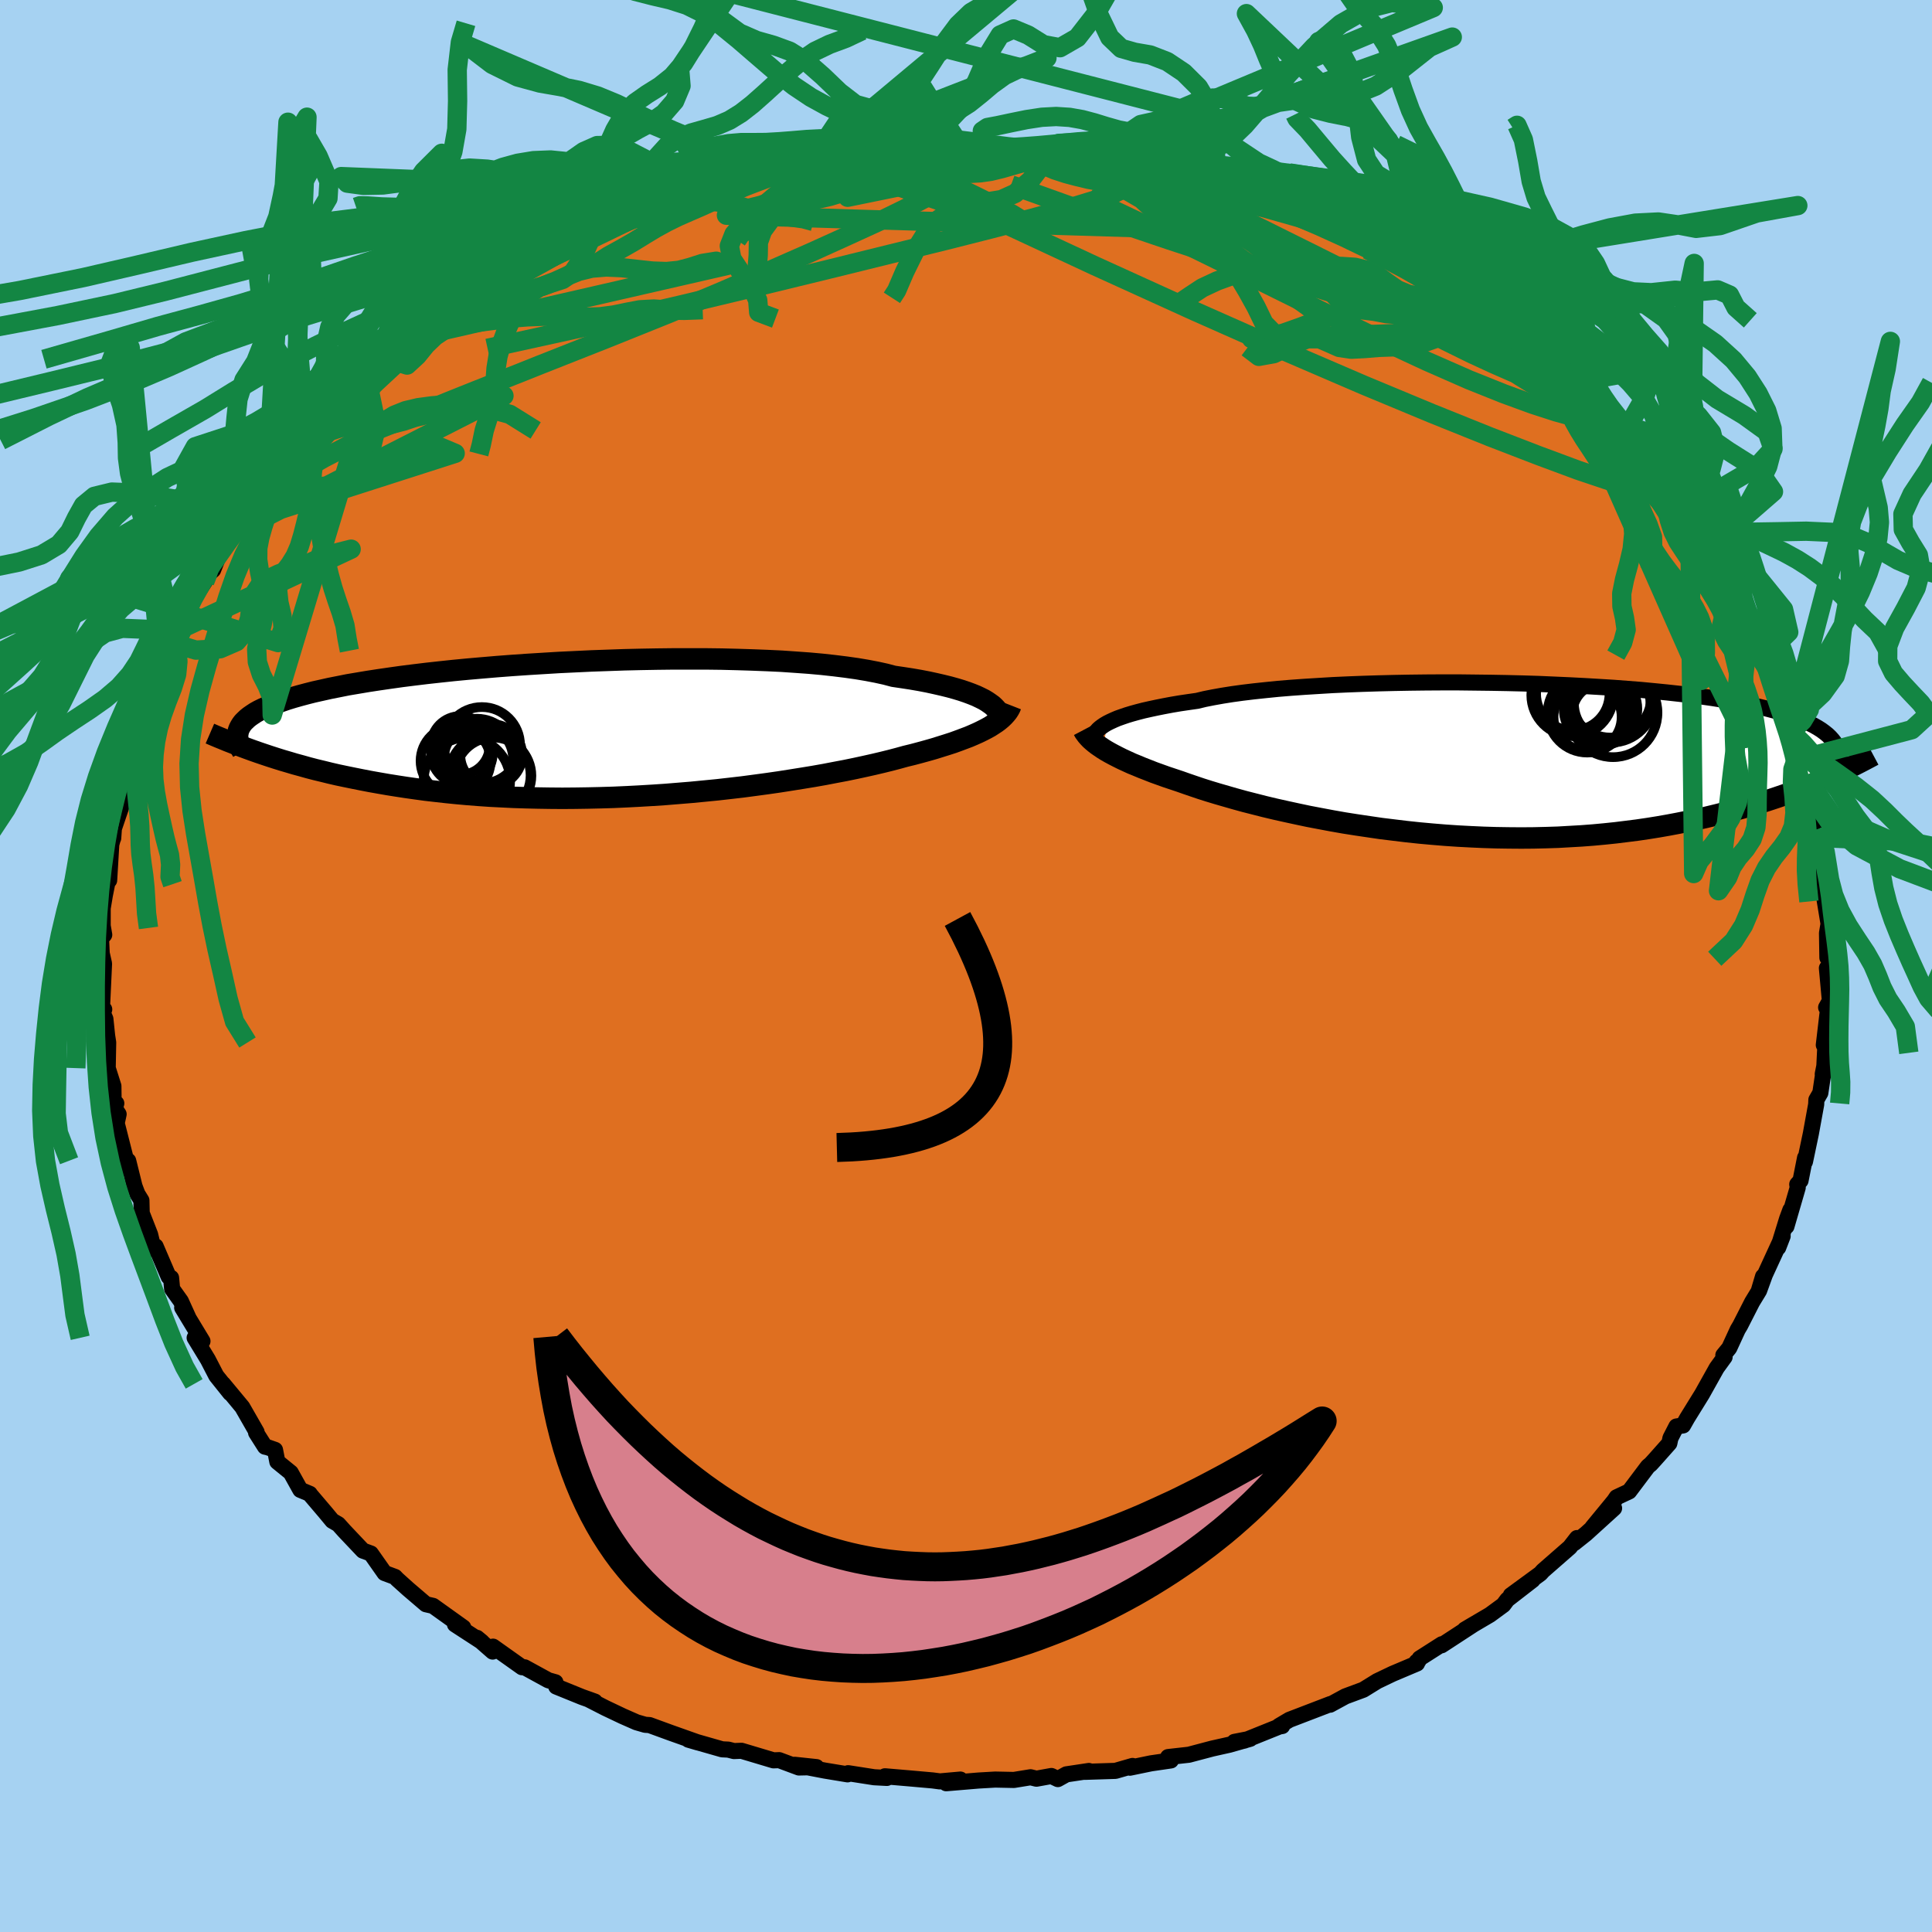 <svg xmlns="http://www.w3.org/2000/svg" width="500" height="500" viewBox="-100 -100 200 200"><defs><clipPath id="c"><path d="m41.66-2.95-.33-.2-.38-.19-.42-.2-.47-.19-.51-.19-.56-.19-.6-.18-.65-.18-.69-.17-.74-.17-.78-.17-.83-.16-.87-.15-.91-.14-.95-.14-.83-.22-.91-.2-.99-.19-1.07-.18-1.13-.16-1.21-.15-1.27-.14-1.33-.12-1.39-.1-1.45-.1-1.49-.07-1.54-.06-1.58-.05-1.61-.04-1.64-.02H9.19l-1.7.02-1.7.03-1.7.04-1.71.06-1.69.06-1.69.08-1.67.08-1.65.1-1.62.1-1.6.11-1.57.12-1.53.13-1.49.13-1.46.14-1.41.15-1.36.15-1.32.16-1.27.16-1.21.17-1.17.17-1.11.17-1.07.18-1.01.17-.95.19-.91.18-.85.19-.81.18-.75.19-.71.19-.67.19-.62.19-.58.2-.55.19-.51.19-.47.2-.43.2-.39.19-.36.2-.32.21-.29.2-.25.2-.22.21-.2.2-.16.21-.13.21-.11.21-.08.21 2.06 2.28.59.2.6.2.62.2.64.2.65.19.67.2.7.19.71.2.73.19.75.18.77.19.78.18.81.17.83.17.85.17.88.17.9.16.92.16.94.15.98.15.99.14 1.03.14 1.05.12 1.07.12 1.1.11 1.12.1 1.15.09 1.17.08 1.2.06 1.21.06 1.24.04 1.26.03 1.27.02 1.29.01 1.3-.01 1.32-.02L1.64 7l1.33-.04 1.35-.06 1.35-.07 1.35-.08 1.35-.09 1.35-.11 1.34-.11 1.34-.13 1.33-.13 1.32-.15 1.3-.15 1.28-.17 1.26-.17 1.25-.18 1.21-.19 1.19-.19 1.16-.19 1.13-.2 1.09-.21 1.06-.2L28 3.97l.97-.21.94-.21.89-.21.85-.21.8-.21.76-.21.78-.19.75-.2.73-.2.7-.2.67-.21.64-.2.62-.2.58-.21.56-.21.53-.2.49-.21.47-.21.43-.21.41-.21.38-.21"/></clipPath><clipPath id="b"><path d="m-39.81-3.77.32-.16.37-.17.4-.17.45-.16.5-.17.53-.16.58-.16.62-.16.67-.15.7-.15.75-.15.8-.15.83-.14.88-.13.91-.13.79-.19.86-.17.95-.17 1.01-.16 1.09-.15 1.16-.14 1.22-.13 1.29-.13 1.34-.11 1.4-.1 1.45-.09 1.49-.09 1.54-.07 1.57-.06 1.6-.05 1.63-.04 1.64-.03 1.66-.02 1.68-.01h1.67l1.68.02 1.67.02 1.66.03 1.65.04 1.64.05 1.61.07 1.58.07 1.56.08 1.52.09 1.48.09 1.45.11 1.41.11 1.36.13 1.31.13 1.27.14 1.22.14 1.16.15 1.12.16 1.06.17 1.02.17.96.18.9.19.86.19.8.19.76.2.71.21.66.21.62.21.58.22.54.22.49.23.46.23.42.24.38.24.34.25.31.25.26.25.24.27.2.26.16.27.13.28.11.28.07.28.04.29-1.68 2.47-.61.26-.64.26-.65.26-.67.25-.69.26-.7.26-.73.25-.75.25-.77.25-.78.24-.81.24-.83.23-.85.23-.87.22-.89.22-.91.22-.94.21-.96.2-.99.2-1.01.19-1.03.18-1.06.17-1.09.16-1.11.14-1.13.14-1.15.12-1.18.11-1.19.09-1.22.07-1.23.07-1.25.04-1.27.03-1.28.01-1.3-.01-1.3-.02-1.31-.04-1.32-.06-1.33-.07-1.33-.09-1.33-.11-1.32-.12-1.32-.14-1.32-.16-1.31-.16-1.3-.19-1.28-.19-1.27-.2-1.25-.22-1.22-.23-1.21-.23-1.18-.25-1.15-.25-1.12-.25-1.09-.26-1.06-.27-1.02-.26-.98-.27-.94-.27-.9-.26-.86-.26-.82-.26-.77-.26-.73-.25-.68-.24-.72-.24-.69-.23-.67-.24-.64-.23-.61-.24-.59-.23-.55-.23-.54-.22-.5-.23-.48-.22-.44-.22-.43-.22-.39-.21-.37-.21-.34-.21"/></clipPath><filter id="a"><feTurbulence baseFrequency=".05" numOctaves="3" result="noise" type="noise"/><feDisplacementMap in="SourceGraphic" in2="noise" scale="2"/></filter></defs><rect width="100%" height="100%" x="-100" y="-100" fill="#A6D2F2"/><path fill="#DF6F20" stroke="#000" stroke-linejoin="round" stroke-width="1.667" d="M89.31 2.15 89.12.22l.31 3.38-.39.69.2.15-.44 3.74.18-.34-.16 3.24-.13.11.16-.81-.41 2.76-.41.71-.02.48-.55 3.02-.61 2.91.01-.41-.47 2.37-.34.38.05.34-1.17 4.02.41-1.71-.34.92-.92 2.98.46-1.19-1.84 4-.6 1.65.41-1.47-.46 1.55-.67 1.1-1.24 2.43-.25.42-.88 1.91-.61.74.13.19-.82 1.13-1.51 2.7-1.54 2.49-.43.76-.69.11-.62 1.21-.11.53-1.51 1.7-.42.46-.29.24-1.94 2.58-1.3.61-.25.37-2.26 2.75 2.25-1.99-2.92 2.65-1.22.97.3-.53-.74.95-2.78 2.43-.27.3-3.06 2.24 2.26-1.58-2.62 2.03-.41.55-1.39 1.02-2.6 1.53.93-.55-3.34 2.18.03-.11-2.3 1.47-.13.26-.18.08.04.18-2.53 1.07-1.59.76-1.44.89-1.86.69-1.58.86.04-.07-4.25 1.63-1.08.64.33.01-.27.04-3.68 1.48-1 .12 1.64-.32-2.14.61-1.79.4-2.42.64-2.15.24.29.35-2.06.3-2.18.45.27-.18-1.77.51-3.17.1.42-.09-2.33.35-.88.49-.67-.32-1.55.28-.61-.15-1.72.28-1.94-.04-1.73.1-3.34.28 1.47-.38-2.12.19-.75-.1-2.37-.21-2.57-.22.2.17-1.32-.07-2.69-.42-.06.12-2.36-.39-3.12-.6 2.26.24-1.82.04-2.04-.76-.59.02-3.31-.99-.78.03-.59-.15-.63-.03-3.5-1 .99.29-2.82-1-2.19-.8-.45-.03-.9-.26-1.43-.63-1.79-.85-1.78-.91.69.25-1.34-.48-2.66-1.08-.08-.44-.74-.21-2.45-1.34-.27-.01-3-2.13-.04.51-1.62-1.42.52.43-2.8-1.82.86.32-3.13-2.24-.74-.17-1.86-1.59-1.1-.99-.24-.25-1.08-.4-1.42-2.02-.82-.3-1.93-2.04-.62-.69-.62-.36-.73-.88-1.54-1.81-.06-.1-.98-.41-.99-1.78-1.39-1.13-.24-1.23-.77-.27-.27-.06-.92-1.45.05-.07-1.48-2.58-1.99-2.4.74.96-1.44-1.8-.87-1.68-1.37-2.25.81.35-2.1-3.47.66 1.08-.8-1.76-.9-1.26-.11-1.15-.25-.11-1.35-3.15-.2.31-.37-1.53-.87-2.22-.03-1.31-.42-.68-.3-.8-.65-2.63.04.96-1.23-4.85.2-.93-.39-.6.15-.52-.27.51-.03-2.3-.59-1.86.05-2.65-.11-.71-.18-1.73-.26-.62.14-.37-.24.03.22-4.76-.24-1.07-.07-1.54.33-.38-.16-.93v-1.82l.22-1.32.37-1.86.08.29.22-3.72.2-.73-.1.29.1-.2.07-1 .93-2.74-.07-1.85.41-.6-.13.14.64-2.24.36-1.85.51-1.87.35-.9.37.29 1.6-4.06-.06-.23.99-2.6.22-.67-.26.64 1.34-2.25.12-1.04.71-1.64 1.37-2.08.06-.49.81-.73.55-1.39 1.6-2.49-1.08 1.43 1.26-1.52.82-1.07.25-.68 2.01-2.45.47-.19-.33-.01 1.92-2.47.31-.06.47-.86 1.45-1.64 2.3-2.26.8-1.17-.06.54 1.25-1.39 1.92-2.02.1-.04.82-.59 1.36-1.48.41.04 2.1-2.3-.2.34 3.03-2.41.55.12.4-.52-.63.44 1.44-.72 1.5-1.11 1.46-.96.57-.67 2.73-1.36.19-.17 1.62-1.1.97-.62.62-.34 2.39-.82.61-.43 1.79-1.14 1.67-.34 1.25-.52 1.26-.54 2.34-1.02-.28.12 1-.27 3.53-1.29.06.16 1.86-.6-.31-.08 3.3-.96 1.81.03-1.39.18 1.04-.54 4.23-.56-.12.07 2.06-.71.45-.03 1.61.09 2.11-.29 1.41-.28.74-.06-.29.19 4.32-.56.87.09-.16.04 1.84.08 4.13-.38-1.4.1 1.24.03 1.23.24-.4-.37 6.18.38-1.5.16 1.45.07 2.99.54-.52-.4 3.18.58-.67-.03.82.12 2.4.41 2.57.59 2.72.73.54-.12.96.22 1.49.48.64.13 1.11.28-.65-.2 4.14 1.19-.35-.04 1.05.23 4.21 1.82-.36.04 2.26.48.69.72 1.32.73 2.48 1.25-.4-.41 1.73 1.04 1.38.39 2.08 1.48-.39-.62 1.41.96 1.92 1.45 2.14 1.1-1.12-.79.97.98 2.01.99 2.33 1.72-.28-.3L57-64.72l1.16 1.12 1.71 1.36 1.17.95.3.17 1.18.8 1.59 1.71.47.32.51.7.61.68 1.49 1.6-.23-.76 2.16 2.47 1.44 1.71-1.27-1.25 2.16 2.34 1.1 1.77 1.27 1.75.53.55.69 1.39 1.26 1.18-1.37-1.16 2.37 3.73.51.14.85 1.53.39 1.11.59.72.03.16 1.46 2.64.33.8.46.93.73 1.46.38 1.45 1 1.68.08.34.58 1.24.79 2.42-.05-.41-.01 1.15.81 1.46.25 2.08-.29-.69.72 1.73.07 1.26 1.39 5.09-.07.42-.18-1.28.09 1.03.22 1.9.01.53.2 1.84.25 2.06.4 2.43-.16.96.04 2.55.31-.74-.17 3.75-.19-1.93" filter="url(#a)"/><path fill="#fff" d="m-39.81-3.77.32-.16.37-.17.4-.17.45-.16.5-.17.53-.16.58-.16.62-.16.67-.15.7-.15.75-.15.8-.15.83-.14.88-.13.91-.13.79-.19.86-.17.95-.17 1.01-.16 1.09-.15 1.16-.14 1.22-.13 1.29-.13 1.34-.11 1.4-.1 1.45-.09 1.49-.09 1.54-.07 1.57-.06 1.6-.05 1.63-.04 1.64-.03 1.66-.02 1.68-.01h1.67l1.68.02 1.67.02 1.66.03 1.65.04 1.64.05 1.61.07 1.58.07 1.56.08 1.52.09 1.48.09 1.45.11 1.41.11 1.36.13 1.31.13 1.27.14 1.22.14 1.16.15 1.12.16 1.06.17 1.02.17.96.18.9.19.86.19.8.19.76.2.71.21.66.21.62.21.58.22.54.22.49.23.46.23.42.24.38.24.34.25.31.25.26.25.24.27.2.26.16.27.13.28.11.28.07.28.04.29-1.68 2.47-.61.26-.64.26-.65.26-.67.25-.69.26-.7.26-.73.25-.75.25-.77.25-.78.24-.81.24-.83.23-.85.23-.87.22-.89.22-.91.22-.94.21-.96.2-.99.2-1.01.19-1.03.18-1.06.17-1.09.16-1.11.14-1.13.14-1.15.12-1.18.11-1.19.09-1.22.07-1.23.07-1.25.04-1.27.03-1.28.01-1.3-.01-1.3-.02-1.31-.04-1.32-.06-1.33-.07-1.33-.09-1.33-.11-1.32-.12-1.32-.14-1.32-.16-1.31-.16-1.3-.19-1.28-.19-1.27-.2-1.25-.22-1.22-.23-1.21-.23-1.18-.25-1.15-.25-1.12-.25-1.09-.26-1.06-.27-1.02-.26-.98-.27-.94-.27-.9-.26-.86-.26-.82-.26-.77-.26-.73-.25-.68-.24-.72-.24-.69-.23-.67-.24-.64-.23-.61-.24-.59-.23-.55-.23-.54-.22-.5-.23-.48-.22-.44-.22-.43-.22-.39-.21-.37-.21-.34-.21" filter="url(#a)" transform="translate(54.43 -21.37)"/><path fill="#fff" d="m41.66-2.95-.33-.2-.38-.19-.42-.2-.47-.19-.51-.19-.56-.19-.6-.18-.65-.18-.69-.17-.74-.17-.78-.17-.83-.16-.87-.15-.91-.14-.95-.14-.83-.22-.91-.2-.99-.19-1.07-.18-1.13-.16-1.21-.15-1.27-.14-1.33-.12-1.39-.1-1.45-.1-1.49-.07-1.54-.06-1.58-.05-1.61-.04-1.64-.02H9.19l-1.7.02-1.7.03-1.7.04-1.71.06-1.69.06-1.69.08-1.67.08-1.65.1-1.62.1-1.6.11-1.57.12-1.53.13-1.49.13-1.46.14-1.41.15-1.36.15-1.32.16-1.27.16-1.21.17-1.17.17-1.11.17-1.07.18-1.01.17-.95.19-.91.18-.85.19-.81.18-.75.19-.71.19-.67.19-.62.19-.58.2-.55.19-.51.19-.47.2-.43.2-.39.19-.36.2-.32.21-.29.2-.25.2-.22.21-.2.2-.16.21-.13.21-.11.21-.08.21 2.06 2.28.59.2.6.2.62.2.64.2.65.19.67.2.7.19.71.2.73.19.75.18.77.19.78.18.81.17.83.17.85.17.88.17.9.16.92.16.94.15.98.15.99.14 1.03.14 1.05.12 1.07.12 1.1.11 1.12.1 1.15.09 1.17.08 1.2.06 1.21.06 1.24.04 1.26.03 1.27.02 1.29.01 1.3-.01 1.32-.02L1.64 7l1.33-.04 1.35-.06 1.35-.07 1.35-.08 1.35-.09 1.35-.11 1.34-.11 1.34-.13 1.33-.13 1.32-.15 1.3-.15 1.28-.17 1.26-.17 1.25-.18 1.21-.19 1.19-.19 1.16-.19 1.13-.2 1.09-.21 1.06-.2L28 3.97l.97-.21.94-.21.89-.21.85-.21.8-.21.76-.21.78-.19.75-.2.73-.2.7-.2.67-.21.64-.2.62-.2.58-.21.56-.21.53-.2.49-.21.47-.21.43-.21.41-.21.38-.21" filter="url(#a)" transform="translate(-39.47 -24.42)"/><g fill="none" stroke="#000" transform="translate(54.43 -21.37)"><path stroke-linejoin="round" stroke-width="1.667" d="m-41.19-2.21.01-.13.04-.15.06-.15.08-.15.12-.16.14-.16.18-.16.21-.16.25-.17.29-.17.32-.16.37-.17.4-.17.45-.16.5-.17.53-.16.58-.16.62-.16.67-.15.7-.15.75-.15.8-.15.83-.14.88-.13.91-.13.79-.19.86-.17.95-.17 1.01-.16 1.09-.15 1.16-.14 1.22-.13 1.29-.13 1.34-.11 1.4-.1 1.45-.09 1.49-.09 1.54-.07 1.57-.06 1.6-.05 1.63-.04 1.64-.03 1.66-.02 1.68-.01h1.67l1.68.02 1.67.02 1.66.03 1.65.04 1.64.05 1.61.07 1.58.07 1.56.08 1.52.09 1.48.09 1.45.11 1.41.11 1.36.13 1.31.13 1.27.14 1.22.14 1.16.15 1.12.16 1.06.17 1.02.17.96.18.9.19.86.19.8.19.76.2.71.21.66.21.62.21.58.22.54.22.49.23.46.23.42.24.38.24.34.25.31.25.26.25.24.27.2.26.16.27.13.28.11.28.07.28.04.29.02.29-.02.29-.03.3-.07.31-.08.3-.11.32-.13.31-.15.32-.17.32-.2.33" filter="url(#a)"/><path stroke-linejoin="round" stroke-width="2.222" d="m-42.27-3.06.1.19.13.18.14.19.17.19.19.2.21.19.24.2.26.2.29.2.31.21.34.21.37.21.39.21.43.22.44.22.48.22.5.23.54.22.55.23.59.23.61.24.64.23.67.24.69.23.72.24.68.24.73.25.77.26.82.26.86.26.9.26.94.27.98.27 1.02.26 1.06.27 1.09.26 1.12.25 1.15.25 1.18.25 1.21.23 1.22.23 1.25.22 1.27.2 1.28.19 1.3.19 1.31.16 1.32.16 1.32.14 1.32.12 1.33.11 1.33.09 1.33.07 1.32.06 1.31.04 1.3.02 1.3.01 1.28-.01 1.27-.03 1.25-.04 1.23-.07L9.3 7.9l1.19-.09 1.18-.11 1.15-.12 1.13-.14 1.11-.14 1.09-.16 1.06-.17 1.03-.18 1.01-.19.99-.2.96-.2.94-.21.91-.22.89-.22.87-.22.85-.23.83-.23.81-.24.78-.24.77-.25.75-.25.73-.25.7-.26.69-.26.67-.25.65-.26.64-.26.61-.26.59-.26.58-.26.56-.26.55-.26.52-.25.52-.26.49-.25.48-.25.47-.25.45-.24" filter="url(#a)"/><circle cx="11.526" cy="-4.716" r="3.188" clip-path="url(#b)" filter="url(#a)"/><circle cx="9.916" cy="-4.411" r="3.526" clip-path="url(#b)" filter="url(#a)"/><circle cx="8.336" cy="-6.671" r="4.246" clip-path="url(#b)" filter="url(#a)"/><circle cx="11.256" cy="-5.241" r="3.812" clip-path="url(#b)" filter="url(#a)"/><circle cx="9.876" cy="-4.816" r="4.092" clip-path="url(#b)" filter="url(#a)"/><circle cx="12.271" cy="-6.516" r="4.24" clip-path="url(#b)" filter="url(#a)"/><circle cx="12.351" cy="-6.251" r="4.492" clip-path="url(#b)" filter="url(#a)"/><circle cx="8.386" cy="-6.811" r="3.8" clip-path="url(#b)" filter="url(#a)"/><circle cx="12.551" cy="-4.851" r="4.6" clip-path="url(#b)" filter="url(#a)"/><circle cx="12.461" cy="-5.826" r="3.96" clip-path="url(#b)" filter="url(#a)"/></g><g fill="none" stroke="#000" transform="translate(-39.47 -24.42)"><path stroke-linejoin="round" stroke-width="2.222" d="m42.91-1.16.01-.15v-.16l-.04-.17-.06-.17-.1-.18-.13-.19-.18-.19-.2-.19-.26-.19-.29-.2-.33-.2-.38-.19-.42-.2-.47-.19-.51-.19-.56-.19-.6-.18-.65-.18-.69-.17-.74-.17-.78-.17-.83-.16-.87-.15-.91-.14-.95-.14-.83-.22-.91-.2-.99-.19-1.07-.18-1.13-.16-1.21-.15-1.27-.14-1.33-.12-1.39-.1-1.45-.1-1.49-.07-1.54-.06-1.58-.05-1.61-.04-1.64-.02H9.19l-1.7.02-1.7.03-1.7.04-1.71.06-1.69.06-1.69.08-1.67.08-1.65.1-1.62.1-1.6.11-1.57.12-1.53.13-1.49.13-1.46.14-1.41.15-1.36.15-1.32.16-1.27.16-1.21.17-1.17.17-1.11.17-1.07.18-1.01.17-.95.19-.91.18-.85.19-.81.18-.75.19-.71.19-.67.19-.62.19-.58.2-.55.19-.51.19-.47.2-.43.2-.39.19-.36.2-.32.21-.29.2-.25.2-.22.21-.2.2-.16.21-.13.21-.11.21-.08.21-.05.21-.04.22v.21l.01.22.03.21.06.22.07.22.1.22.1.22.13.22" filter="url(#a)"/><path stroke-linejoin="round" stroke-width="2.222" d="m44.12-2.56-.09.23-.12.22-.15.23-.18.22-.2.22-.23.22-.25.21-.29.22-.32.21-.34.22-.38.21-.41.21-.43.21-.47.21-.49.21-.53.2-.56.21-.58.21-.62.2-.64.2-.67.21-.7.2-.73.2-.75.2-.78.19-.76.21-.8.21-.85.21-.89.21-.94.21-.97.21-1.02.21-1.06.2-1.09.21-1.13.2-1.16.19-1.19.19-1.21.19-1.25.18-1.26.17-1.28.17-1.3.15-1.32.15-1.33.13-1.34.13-1.34.11-1.35.11-1.35.09-1.35.08-1.35.07-1.35.06L1.64 7l-1.33.03-1.32.02-1.3.01-1.29-.01-1.27-.02L-6.13 7l-1.24-.04-1.21-.06-1.2-.06-1.17-.08-1.15-.09-1.12-.1-1.1-.11-1.07-.12-1.05-.12-1.03-.14-.99-.14-.98-.15-.94-.15-.92-.16-.9-.16-.88-.17-.85-.17-.83-.17-.81-.17-.78-.18-.77-.19-.75-.18-.73-.19-.71-.2-.7-.19-.67-.2-.65-.19-.64-.2-.62-.2-.6-.2-.59-.2-.57-.2-.55-.2-.54-.2-.52-.2-.51-.2-.49-.19-.48-.2-.47-.19-.45-.19-.44-.19" filter="url(#a)"/><circle cx="-12.709" cy="2.401" r="3.19" clip-path="url(#c)" filter="url(#a)"/><circle cx="-12.194" cy="5.241" r="4.476" clip-path="url(#c)" filter="url(#a)"/><circle cx="-11.169" cy="2.766" r="3.946" clip-path="url(#c)" filter="url(#a)"/><circle cx="-9.674" cy="2.576" r="3.206" clip-path="url(#c)" filter="url(#a)"/><circle cx="-10.644" cy="1.566" r="3.952" clip-path="url(#c)" filter="url(#a)"/><circle cx="-13.369" cy="3.191" r="3.624" clip-path="url(#c)" filter="url(#a)"/><circle cx="-10.999" cy="2.996" r="3.586" clip-path="url(#c)" filter="url(#a)"/><circle cx="-12.869" cy="1.581" r="3.036" clip-path="url(#c)" filter="url(#a)"/><circle cx="-9.819" cy="4.681" r="4.214" clip-path="url(#c)" filter="url(#a)"/><circle cx="-9.474" cy="4.721" r="3.954" clip-path="url(#c)" filter="url(#a)"/></g><g fill="none" stroke="#138643" stroke-linejoin="round" stroke-width="2"><path d="m64.58-58.29.42.61.28.52.03.36-.32.19h-.76l-1.29-.24-1.85-.51-2.41-.78-2.99-1.09-3.62-1.45-4.35-1.91-5.16-2.4-6.01-2.92-6.9-3.41-7.9-3.87-9.07-4.3" filter="url(#a)"/><path d="m65.7-56.91 1.03.99.89.84.87.91.73.84.56.72.4.6.22.42-.05.12-.42-.29-.86-.77-1.33-1.27-1.81-1.78-2.34-2.32-2.96-3M13.92-83.22l1.11.25 1.31.46.91.56.21.6-.61.64-1.43.69-2.18.77-2.89.88-3.55.97-4.17 1.09-4.82 1.22-5.53 1.36-6.36 1.57-7.31 1.78-8.32 1.99-9.38 2.16-10.44 2.29" filter="url(#a)"/><path d="m-3.83-84.22 2-.01 1.36.02.6.15.19.26.01.37-.14.49-.4.61-.78.76-1.24.9-1.74 1.05-2.27 1.19-2.78 1.36-3.3 1.51-3.78 1.71-4.3 1.89-4.84 2.1-5.48 2.3-6.24 2.51-7.11 2.81-8.03 3.2-8.84 3.55M51.68-68.58l1.65.96.87.74.18.5-.36.34-.84.17-1.41-.08-2.08-.37-2.78-.69-3.53-.99-4.26-1.3-5.08-1.61-5.98-1.94-6.96-2.28-7.87-2.66-8.56-3.07m4.32-3.28-.31.17 1.04.21 1.46.23 1.54.25 1.53.26 1.56.3 1.63.32 1.68.35 1.65.33 1.51.31 1.29.26 1.01.2.76.15.51.12.29.07.09.03h-.17l-.48-.07-.9-.15-1.44-.27-1.98-.42-2.41-.53-2.43-.6m54.14 30.73-.15-.04.84 1.13 1.03 1.38.92 1.26.73 1.05.55.81.4.64.26.48.13.33-.01.15-.19-.07-.41-.33-.62-.6-.85-.9-1.1-1.19-1.37-1.54-1.7-1.9-2.03-2.31-2.38-2.72-2.85-3.26" filter="url(#a)"/><path d="m57-64.72 1.22 1.09 1.13.96.92.75.73.63.55.54.38.45.16.33-.05.21-.27.07-.5-.07-.75-.2-1.02-.35-1.33-.51-1.64-.67-1.96-.86-2.27-1.05-2.62-1.29-2.98-1.55-3.39-1.87-3.85-2.19-4.38-2.51-5.02-2.84-5.89-3.25m45.12 25.76 1.4 1.85.35 1.18-.59.54-1.49-.06-2.36-.6-3.24-1.09-4.12-1.53-5.03-1.94-5.99-2.41-7.04-2.93L33-63.65l-9.32-4.13L13.3-72.5 1.94-77.79m-41.93 2.39 1.63-.84 1.51-.61 1.37-.53 1.17-.46.92-.36.64-.23.34-.08-.03.09-.46.28-.98.5-1.53.74-2.1 1.02-2.78 1.33-3.71 1.71" filter="url(#a)"/><path d="m-46.39-71.92.64-.44 1.1-.68 1.27-.69 1.36-.69 1.42-.67 1.4-.64 1.32-.6 1.19-.52.98-.41.72-.29.42-.16h.08l-.25.16-.61.33-.99.5-1.4.7-1.85.91-2.31 1.16-2.96 1.44m135.3 86.74.1-1.14.01-1.09-.06-.93-.08-1.01-.05-1.17-.01-1.31.01-1.35.03-1.33.03-1.28.02-1.22-.02-1.19-.06-1.2-.12-1.24-.16-1.33L89.89-4l-.2-1.56-.19-1.64-.24-1.62-.29-1.52-.35-1.38-.31-1.27-.19-1.17m0 0 .43 1.11.39 1.23.22 1.36.24 1.5.42 1.61.66 1.63.85 1.56.94 1.45.89 1.33.7 1.23.51 1.18.46 1.17.61 1.21.87 1.29.93 1.58.36 2.71M2.14-84.52l-.45-1.92.53-.36 1.07-.2 1.41-.3 1.57-.32 1.57-.24 1.49-.08 1.4.09 1.3.23 1.24.33 1.23.38 1.31.37 1.49.28 1.75.1 1.94-.14 1.95-.4 1.74-.55 1.42-.31 1.39.19-59.92-15.4 1.46 1.37 1.95.49 1.93 1.34 1.84 1.67 1.8 1.32 1.77.77 1.73.49 1.7.62 1.71 1.07 1.73 1.52 1.72 1.65 1.65 1.27 1.51.42 1.4-.57 1.34-1.18 1.36-.88 1.41.55 1.52 2.43 1.96 2.95 3.08.95-4.13.38-1.25-.72-1.05-.09-1.29-.1-1.39-.13-1.36-.11-1.32-.1-1.33-.1-1.35-.09-1.37-.06-1.38.01-1.4.07-1.42.12-1.42.11-1.38.08-1.31.01h-1.26l-1.3.11-1.38.25-1.39.2-1.58-.13 25.09.59-.41-.19-1.28-.1-1.51-.41-1.47-.77-1.43-.93-1.44-.89-1.49-.77-1.55-.74-1.64-.9-1.76-1.18-1.87-1.47-1.92-1.65-1.91-1.65-1.84-1.5-1.79-1.22-1.76-.87-1.76-.56-1.76-.41-1.8-.46-2.22-.71-4.1-1.97" filter="url(#a)"/><path d="m-3.67-84.26.61-.18 1.43-.01 1.42-.02 1.19-.05 1.1-.05 1.17-.07 1.3-.08 1.42-.09 1.46-.11 1.45-.13 1.4-.14 1.33-.13 1.28-.09 1.26-.04h1.33l1.51.01 1.74.04 1.92.09 1.87.15 1.46.18 1.03.02-28.68.7.54-1.91 1.44-1.41 1.49-1.59 1.29-2.41 1.2-2.76 1.25-2.04L4.92-97l1.51.63 1.6 1 1.7.31 1.8-1.04 1.89-2.43 1.92-3.35 1.85-3.56 1.7-3.1 1.74-2.11 2.38-.32M-8.86-83.79l-.08.13-.63.85-.97 1.16-1.15.99-1.22.63-1.22.37-1.24.28-1.26.32-1.25.42-1.16.52-.99.61-.91.64-1.04.55-1.24.44-.5.73" filter="url(#a)"/><path d="m-12.83-83.35 1.78.48 1.39 1.14 1.21.72 1.21.08 1.28-.24 1.3-.19 1.31.05 1.29.3 1.25.46 1.14.51 1.02.5.96.48 1.07.52 1.37.69 1.57.97.45.96-21.66-7.49.48-2.26 1.11-1.66 1.31-.84 1.35-.04 1.36.14 1.36-.29 1.4-1.02 1.41-1.72 1.43-2.18 1.44-2.25 1.41-1.89 1.34-1.29 1.29-.76 1.3-.6 1.48-.86 1.78-1.29 1.97-1.57 1.71-1.59 1.29-.95-28.28 23.63-.96.3-1.53.45-1.22.43-1.04.39-1.05.4-1.11.47-1.15.54-1.17.55-1.21.55-1.22.53-1.21.53-1.16.57-1.13.62-1.13.68-1.17.72-1.24.71-1.35.74-1.49.95" filter="url(#a)"/><path d="m-16.83-82.77.44-.4.97-.51 1.17-.39 1.27-.36 1.3-.33 1.29-.35 1.27-.39 1.3-.44 1.33-.47 1.37-.46 1.4-.46 1.4-.51 1.36-.65 1.28-.81 1.19-.95 1.17-.99L4-92.19l1.71-.82 2-.61.67-.38-48.98 19.03.94-.58 1.3-.63 1.38-.59 1.35-.54 1.31-.52 1.25-.49 1.23-.47 1.25-.44 1.27-.44 1.29-.42 1.27-.4 1.26-.37 1.26-.35 1.22-.31.97-.22.52-.17.47-.3-30.54-13.07 2.54 1.94 2.65 1.31 2.31.63 2.08.36 1.98.4 1.92.58 1.94.8 1.97.95 1.96.96 1.88.86 1.79.75 1.71.67 1.62.54 1.47.29 1.14.23.79.83.79.97" filter="url(#a)"/><path d="m-25.82-80.92-1.03-2.01-1 .32-1.31.45-1.68-.24-1.93-.89-1.97-1.02-1.83-.64-1.61.02-1.4.62-1.33.93-1.41.86-1.59.5-1.8.06-1.93-.24-1.93-.29-1.83-.11-1.71.19-1.68.41-1.73.48-1.86.41-1.98.26-2 .04-1.69-.23-.63-.68 37.31 1.48-.99.21-1.57.32-1.55-.01-1.67-.44-1.87-.81-2.03-.94-2.07-.82-2.01-.52-1.88-.19-1.76.07-1.64.27-1.53.42-1.43.55-1.34.7-1.31.83-1.37.83-1.55.69-1.76.42-1.92.13-1.85-.05-1.48-.1-.78-.02-.41.14m31.46-.4-1.91.72-1.53.58-1.44.52-1.42.52-1.39.57-1.35.59-1.28.59-1.24.6-1.19.61-1.16.65-1.18.71-1.2.76-1.24.79-1.25.8-1.22.74-1.11.63-.87.44-.47.23-.22.28" filter="url(#a)"/><path d="m-35.28-77.4 1.58.02 1.4-.08 1.14-.42 1.15-.54 1.26-.44 1.33-.25 1.34-.03 1.37.18 1.38.33 1.32.37 1.2.33 1.12.22 1.29.14 1.58.22 1.03.28m-22.41.53-.91 1.83-.73 1.63-.84 1.27-1.08.74-1.24.4-1.23.44-1.09.72-.91 1.06-.75 1.31-.62 1.4-.5 1.36-.35 1.28-.2 1.23-.09 1.2-.09 1.22-.21 1.28-.39 1.32-.44 1.4-.31 1.49-.25.95m9.83-21.96-.29-2.97 1.4-.56 1.66-.14 1.54-.32 1.3-.73 1.07-1.17.94-1.44.96-1.42 1.07-1.18 1.22-.82 1.31-.52 1.35-.38 1.33-.39 1.25-.54 1.2-.74 1.18-.92 1.21-1.07 1.27-1.16 1.31-1.19 1.32-1.12 1.37-.94 1.5-.72 1.7-.63 1.69-.8" filter="url(#a)"/><path d="m-40.6-74.97-.78-3.97.69-1.97 1.33-.92 1.22-1.18.96-1.68.83-1.85.93-1.6 1.12-1.2 1.28-.9 1.34-.84 1.28-1.02 1.16-1.36 1.05-1.69.95-1.92.9-2.05.94-2.12 1.15-2.05 1.52-1.64 1.77-1 1.63-2.38-10.32 15.37.15 1.83-.66 1.57-1.1 1.27-1.32.93-1.35.72-1.28.74-1.17.97-1.06 1.26-1.01 1.47-1 1.52-1.06 1.4-1.12 1.2-1.15 1.01-1.12.93-1.05.93-.99 1-.96 1.06-.98 1.11-1.05 1.13-1.13 1.07-1.23.99-1.36 1.01 1.25-1.12 1.29-.88 1.29-.8 1.26-.77 1.19-.74 1.15-.71 1.12-.68 1.14-.67 1.2-.67 1.24-.67 1.3-.68 1.33-.66 1.35-.63 1.35-.6 1.27-.57 1.13-.5.84-.37.72-.24-22.86 12.68-.82-1.43-.32.45-.83.7-1.24.66-1.34.68-1.27.73-1.19.75-1.15.73-1.15.69-1.17.67-1.2.67-1.17.74-1.15.84-1.15.95-1.26 1.02-1.41 1-1.52.91-1.5.8-1.37.76-1.26.76-.66.45" filter="url(#a)"/><path d="m-54.09-67.1 1.61-.49 1.66-.42 1.53-.53 1.42-.58 1.41-.49 1.38-.39 1.32-.4 1.24-.48 1.19-.54 1.24-.49 1.35-.33 1.5-.12 1.6.07 1.62.18 1.58.17 1.45.05 1.28-.13 1.18-.31 1.24-.4 1.44-.23 1.12.44-32.51 7.45.05-1.08.88-1.06.78-.76.63-.54.63-.52.75-.61.92-.73 1.06-.82 1.15-.89 1.17-.91 1.15-.9 1.14-.83 1.14-.76 1.16-.68 1.2-.68 1.24-.75 1.27-.85 1.32-.97 1.47-.85" filter="url(#a)"/><path d="m-59.75-62.81 1.89.6 1.05-.97.91-1.12.93-.89.9-.6.89-.37.97-.23 1.12-.16 1.26-.17 1.4-.18 1.49-.18 1.55-.12 1.56-.06 1.55.02 1.52.05 1.48.03 1.42-.05 1.38-.18 1.35-.28 1.37-.26 1.45-.08 1.55.11 1.59.03 1.91-.07m-34.67 7.2.2 1.34.48 2.31.08 1.86-.34 1.42-.61 1.29-.82 1.21-1.03 1.06-1.09.91-.95.88-.64.98-.26 1.18.06 1.37.25 1.49.34 1.52.36 1.48.38 1.36.41 1.26.43 1.24.39 1.32.22 1.39.24 1.23m166.5-29.46-.87 5.07-.7 2.99-1.51 2.7-1.65 2.48-.95 2.07.04 1.61.74 1.33.82 1.32.27 1.54-.5 1.85-1.08 2.08-1.15 2.08-.71 1.87-.01 1.55.61 1.25.91 1.07.94 1.01.98 1.03.82 1.12-1.77 1.62-11.71 3.08M-62.03-60.7l.33-.31.63-.74.66-1.08.57-1.39.46-1.63.37-1.73.31-1.67.29-1.49.33-1.28.4-1.15.49-1.16.56-1.32.62-1.53.68-1.69.75-1.74.78-1.76.68-1.93.41-2.33.08-2.91-.04-3.24.33-2.85.58-1.96m-13.44 40.3-.23.21-.69 1.17-.79 1.55-.53 1.66-.23 1.65-.08 1.54-.12 1.37-.22 1.23-.28 1.17-.3 1.16-.34 1.13-.44 1.02-.54.87-.59.78-.47.83-.21 1.03.13 1.27.32 1.38.12 1.31-.52 1.48-21.57-6.64 1.17-1 1.32-1.25 1.38-1.13 1.43-.94 1.41-.82 1.38-.72 1.39-.61 1.44-.49 1.46-.45 1.4-.51 1.32-.62 1.23-.71 1.15-.76 1.02-.81.89-.86.83-.89 1-.83 1.41-.74 1.91-.89 2.3-1.51" filter="url(#a)"/><path d="m-65.94-56.66-3.68-4.5-1.97-3.01.09-1.59 1.21-.75 1.37-.63.94-1.03.35-1.69-.1-2.24-.11-2.39.26-2.07.73-1.56.8-1.34.11-1.75-1.13-2.63-1.75-3.02.6-1.01-1.47 35.11-1.11-3.76 1.84-1.07 1.61-.73.81-1.17.23-1.62.02-1.8.09-1.73.34-1.5.65-1.24.91-1.05 1.07-.98 1.05-1.02.91-1.13.66-1.22.46-1.24.37-1.17.4-1.12.54-1.21.69-1.43.86-1.62 1.14-1.69 1.88-1.87-17.55 58.15-.04-1.79-.47-1.2-.61-1.2-.42-1.3-.07-1.33.23-1.3.34-1.26.23-1.29V-38l-.21-1.41-.29-1.38-.19-1.28.01-1.18.21-1.11.32-1.13.38-1.17.41-1.17.46-1.09.53-1.03.52-1.02.42-.98.37-.81" filter="url(#a)"/><path d="m-69.31-85.99 1.54 1.41.21 1.25-.56 1.35-.85 1.52-.81 1.68-.54 1.9-.14 2.16.24 2.39.43 2.46.38 2.35.22 2.14.13 2.01.17 2 .21 2.08-.02 2.1-.56 1.91-.9 1.67v1.71m0 0 .95-.96 1.3-1.28 1.5-1.04 1.66-.54 1.79-.14 1.78-.03 1.59-.16 1.33-.34 1.21-.4 1.27-.31 1.37-.23 1.44-.23 1.51-.24 1.81.02 2.42.67 2.68 1.67" filter="url(#a)"/><path d="m-70.47-51.84.22-.55.26-1.4-.24-2.38-.65-2.83-.69-2.72-.55-2.48-.44-2.36-.4-2.33-.26-2.19.09-1.86.5-1.51.73-1.42.66-1.69.46-2.12.44-2.37.49-2.56-.34-2.74-2.2 37.98 1.32-1.64.83-1.11.74-1.25.67-1.53.59-1.64.54-1.57.57-1.4.65-1.22.75-1.09.83-.99.83-.97.81-1 .79-1.1.78-1.21.83-1.34.92-1.42 1.04-1.45.81-.98-14.3 22.91-1.34-.66-.48.82-.95.96-1.85.44-2.7-.16-3.13-.51-3.05-.48-2.53-.1-1.81.44-1.13.93-.72 1.29-.7 1.43-1.13 1.34-1.79 1.07-2.32.74-2.26.46-1.61.24-1.94-.18" filter="url(#a)"/><path d="m-74.54-46.72-1.32.23-.55.85-.67.71-1.04.56-1.36.51-1.58.54-1.69.61-1.7.71-1.57.84-1.33.99-1.18 1.06-1.25 1.01-1.63.83-2.2.64-2.63.58-2.7.71-2.34 1-1.8 1.27-1.45 1.35-1.51 1.29-1.83 1.37-2.14 1.66 62.18-31.63-2.17.93-1.97-.02-1.74.01-1.56.12-1.43.19-1.31.31-1.17.47-1.06.64-1.02.75-1.08.79-1.24.76-1.39.73-1.44.74-1.36.77-1.2.8-1.02.81-.94.77-.96.71-1.04.76-1.09.96-.77.99 21.91-7.03-1.83-.77-1.23.15-.98.65-.93.75-1.08.67-1.34.59-1.6.51-1.79.41-1.87.32-1.82.25-1.69.24-1.47.34-1.25.49-1.03.74-.87.99-.77 1.07-1.18.7m-3.14 4.7-.51.91-.76 1.35-.67 1.39-.58 1.26-.51 1.14-.48 1.08-.47 1.12-.49 1.21-.53 1.31-.57 1.36-.58 1.37-.57 1.36-.54 1.34-.48 1.33-.43 1.3-.39 1.25-.35 1.23-.32 1.26-.32 1.31-.31 1.31-.27 1.08-.16.59-.05-.03M77.51-.75l1.95-1.83 1.03-1.62.69-1.62.51-1.58.52-1.46.66-1.3.78-1.14.82-1.02.71-1.01.47-1.14.16-1.38-.09-1.59-.17-1.58.05-1.34.37-1.06.26-1.35.78 1.12.92.82 1.23 1.15 1.14 1.44.94 1.47.85 1.28.82 1.08.74.99.54 1.07.32 1.25.22 1.44.28 1.58.42 1.66.56 1.65.63 1.58.63 1.47.6 1.36.58 1.27.56 1.24.66 1.22.96 1.12 1.13.57" filter="url(#a)"/><path d="m-65.56-64.3-.29.99-.68 1.4-.72 1.29-.75 1.23-.84 1.27-.93 1.3-.95 1.28-.9 1.23-.8 1.16-.71 1.11-.65 1.08-.62 1.08-.63 1.08-.67 1.05-.68 1-.62.94-.49.93-.33 1.02-.2 1.16-.22 1.24-.32 1.04-.25.64m6.07-24.79-.79 2-1.21 1.91-.62 1.98-.2 1.86-.15 1.65-.28 1.4-.48 1.22-.64 1.1-.76 1.04-.8 1-.72.99-.51 1.02-.22 1.13.05 1.28.17 1.41.05 1.41-.28 1.29-.5 1.25-.25 1.6-.01 1.97-.12 1.04-2.59.61-.92.61-.48.99-.62 1.26-.9 1.35-1.16 1.31-1.43 1.22-1.62 1.14-1.69 1.11-1.64 1.11-1.57 1.13-1.63 1.13-1.94 1.09-2.42 1.03-2.81.93-2.87.87-2.52.84-1.9.87-1.39 1-1.34 1.19-1.89 1.38-2.79 1.43-3.36 1.43-2.43 1.63" filter="url(#a)"/><path d="m-81.01-35.02-3.67.17-2.67-.11-1.77.48-1.43.97-1.37 1.24-1.43 1.31-1.62 1.26-1.88 1.16-2.04 1.11-1.95 1.14-1.62 1.18-1.3 1.23-1.27 1.23-1.67 1.26-2.46 1.3-3.19 1.28-3.12 1.05-1.89.46" filter="url(#a)"/><path d="m-82.14-8.47-.26-.77.06-1.25-.11-1.01-.23-.84-.23-.88-.24-1.04-.26-1.18-.27-1.27-.23-1.28-.16-1.29-.05-1.3.07-1.33.17-1.35.28-1.36.4-1.36.5-1.39.55-1.4.44-1.42.13-1.35-.12-1.17.01-.94.68-1.37 17.36-8.13-2.63.66-1.44.65-1.22.47-1.13.38-1.07.4-1.05.5-.92.68-.61.92-.29 1.16-.16 1.33-.39 1.31-.95 1.11-1.7.74-2.51.14-2.37-.71-1.21 3.27.31-1.92.06-1.14.12-1.02.09-1.25-.06-1.52-.26-1.73-.45-1.85-.53-1.85-.53-1.8-.53-1.76-.55-1.71-.54-1.69-.42-1.63-.21-1.58-.03-1.62-.13-1.81-.46-2.07-.74-2.2-.46-2.01.54-1.44 1.56-.27 3.28 34.1-.8 2.64-.35 1.45-.34 1.26-.42 1.3-.41 1.32-.27 1.29-.09 1.26.05 1.25.13 1.26.13 1.24.08 1.14.03 1.02.02.94.06.94.13 1.04.17 1.18.13 1.26.08 1.3.08 1.36.2 1.52M85.42-24.23l-.02-.81-.11-.89-.06-1.17.02-1.3-.02-1.34-.19-1.32-.38-1.29-.48-1.27-.5-1.26-.46-1.26-.41-1.25-.39-1.22-.37-1.2-.37-1.19-.4-1.22-.45-1.25-.49-1.26-.46-1.23-.35-1.17-.26-1.12-.36-1.1-.24-1.04m6.75 26.16L86.69-23l.9 1.02 1.12.99 1.61 1.13 1.82 1.3 1.65 1.31 1.31 1.22 1.08 1.08 1.04 1 1.13 1.04 1.28 1.19 1.45 1.39 1.59 1.57 1.7 1.71 1.79 1.75 1.92 1.72 2.12 1.62 2.27 1.49 2.07 1.36 1.61 1.37 1.93 2.5M85.42-24.23l1.19-1.16.69-1.15.17-1.27.29-1.45.65-1.66.97-1.85 1.12-1.96 1.11-2.01.98-1.99.8-1.94.61-1.86.4-1.76.16-1.64-.13-1.52-.35-1.49-.36-1.54-.13-1.71.2-1.86.39-1.86.32-1.78.24-1.84.51-2.28.44-2.85-10.26 39.28 1.16-.88 2.08-1.95 1.31-1.81.44-1.56.11-1.52.17-1.61.32-1.7.33-1.73.19-1.65-.01-1.55-.13-1.47-.02-1.49.29-1.68.78-2.02 1.28-2.45 1.67-2.79 1.8-2.8 1.61-2.29 1.13-2.06m-27.01 4.47 2.02 1.96 1.31 1.77.85 1.58.56 1.4.41 1.27.39 1.18.41 1.17.41 1.21.34 1.28.25 1.32.17 1.31.17 1.26.26 1.22.38 1.17.5 1.17.57 1.17.53 1.22.45 1.3.43 1.44.69 1.55" filter="url(#a)"/><path d="m87.26-6.68-.18-1.77L87-9.89l.01-1.19.04-1.01.04-.93-.03-1.01-.1-1.19-.18-1.36-.24-1.44-.27-1.4-.28-1.3-.28-1.19-.29-1.11-.31-1.06-.34-1.03-.35-1.05-.36-1.07-.37-1.12-.38-1.17-.4-1.26-.44-1.37-.55-1.41-.46-.93-1.1 1.69-.44 1.62.34 1.31.47 1.18.38 1.14.3 1.11.22 1.08.16 1.06.11 1.07.07 1.07.02 1.13-.03 1.2-.04 1.31-.02 1.4-.01 1.43-.12 1.36-.39 1.19-.66 1.01-.79.92-.64.96-.44 1.08-.95 1.38 3.23-27.5-.87-1.79-.49-1.07-.39-.98-.4-1.07-.43-1.19-.44-1.23-.42-1.24-.41-1.19-.42-1.17-.48-1.19-.53-1.27-.57-1.38-.56-1.5-.5-1.54-.44-1.53-.41-1.48-.43-1.47-.45-1.46-.34-1.42-.6-1.52" filter="url(#a)"/><path d="m79.64-38.09-1.1 1.48-.4 1.72.61 1.25.74 1.11.42 1.2.06 1.33-.14 1.36-.16 1.33-.1 1.25-.03 1.17v1.11l.04 1.07.11 1.04.19 1.04.2 1.1.04 1.21-.27 1.41-.66 1.57-.94 1.56-.97 1.3-.77.88-.62.76-.56 1.27-.4-35.75.99.03.34-.98-.02-1.35-.31-1.48-.51-1.54-.62-1.53-.64-1.45-.57-1.42-.41-1.46-.18-1.62.06-1.8.26-1.9.32-1.87.26-1.75.26-1.75.51-2.21.71-3.33-.34 27.39-.15 1.13.14.98.55 1.14.78 1.1.79 1.03.68.99.56.99.47 1.05.41 1.12.37 1.19.32 1.24.27 1.28.19 1.31.1 1.33.01 1.3-.03 1.28.04 1.4.09 1.93-22.41-45.56 1.21 1.39 1.16 1.33 1.02 1.24.91 1.13.82 1.06.74 1.04.67 1.04.62 1.03.62.98.65.94.72.92.77.92.78.97.76 1.04.73 1.13.72 1.2.78 1.31.86 1.38.88 1.35.78 1.2.62 1.17" filter="url(#a)"/><path d="m74.35-46.73 1.68.53.98.61 1.4.5 2.39.19 3.07-.05 3.11-.06 2.68.12 2.1.41 1.65.69 1.47.87 1.61.93 1.99.85 2.54.7 2.97.61 2.96.69 2.62.76 4.2-.35M48.52-66.55l1.23.9 1.61.69 1.46.66 1.26.7 1.14.77 1.11.83 1.11.83 1.11.78 1.08.73 1.06.68 1.03.66 1 .63.99.59 1 .58 1 .59 1 .67.99.79.95.87.86.82.74.72 1.2 1.26-2.16-2.34-.53.81-.61-.87-.83-1.05-.86-.92-.81-.82-.79-.75-.84-.69-.94-.62-1.07-.56-1.15-.54-1.19-.56-1.18-.63-1.17-.72-1.15-.78-1.13-.8-1.13-.79-1.19-.77-1.36-.77-1.56-.76-1.29-.81" filter="url(#a)"/><path d="m69.29-53.14 1.66 2.06.98 1.84.53 1.66.35 1.44.39 1.2.51 1.03.63.96.67.99.67 1.03.66 1.03.65 1.02.61.99.55 1.01.46 1.08.36 1.18.29 1.25.28 1.28.32 1.31.4 1.39.57 1.52" filter="url(#a)"/><path d="m69.12-53.6.75.94.58.78.82 1.1.93 1.27.92 1.25.82 1.17.73 1.06.67 1.01.64 1.01.65 1.04.66 1.06.66 1.07.63 1.05.59 1.03.58 1.03.58 1.06.58 1.12.58 1.16.56 1.17.52 1.23.46 1.34-15.84-24.66 1.46-.52 1.62.5 1 1.01.93 1.07 1.11 1.05 1.21 1.06 1.12 1.1.92 1.12.79 1.12.8 1.04.95.95 1.19.83 1.41.74 1.51.71 1.48.71 1.38.76 1.28.82 1.22.91 1.18.99 1.1 1.09 1.03 1.18 1.15 1.22 1.36 1.29.94 1.69M56.6-86.75l.44-.28.66 1.49.45 2.22.36 2.1.5 1.66.68 1.4.72 1.44.64 1.62.58 1.76.6 1.73.66 1.65.65 1.59.5 1.64.25 1.77.04 1.86v1.81l.16 1.56.33 1.21.4.9.48.71" filter="url(#a)"/><path d="m65.09-57.59.19-1.33-.35-1.19-1-.79-1.12-.74-.97-.94-.79-1.21-.68-1.41-.67-1.46-.75-1.4-.87-1.25-.98-1.09-1.03-.98-1.01-.96-.92-1.02-.84-1.13-.79-1.24-.79-1.29-.84-1.24-.92-1.18-.96-1.17-.93-1.24-.85-1.24-.92-1.07-1.78-.87m20.57 27.44.32 1.19.07 1.47.12 1.5.39 1.34.6 1.18.7 1.14.74 1.17.73 1.22.7 1.22.66 1.17.62 1.12.61 1.04.66.98.71.95.74.95.73.96.67.97.58.97.5 1 .38 1.09.21 1.21.01 1.34-.19 1.37-.21 1.47-13.62-30.75.54 1.74.23 1.27.52.85.74.7.84.71.83.83.74.97.63 1.1.52 1.22.47 1.34.48 1.42.55 1.44.6 1.35.51 1.22.26 1.1-.18.83-.95-.02" filter="url(#a)"/><path d="m71.09-42.95-.02-1.45-.46-1.3-.64-1.41-.63-1.46-.55-1.39-.55-1.26-.62-1.11-.75-.99-.84-.87-.82-.83-.68-.85-.47-.96-.36-1.07-.45-1.13-.8-1.12-1.11-.97-.3-.17.09.91.44 1.21.58 1.13.53 1.05.51.99.56.93.6.95.65.98.7 1 .77 1.02.79 1.05.75 1.13.61 1.27.39 1.4.11 1.53-.16 1.59-.37 1.59-.42 1.55-.29 1.45.02 1.33.27 1.21.17 1.21-.36 1.34-.71 1.29M58.16-63.6l-.86-1.3-.54-1.43-.46-1.59-.71-1.38-.88-1.14-.82-1.13-.64-1.34-.52-1.54-.51-1.62-.61-1.58-.69-1.52-.74-1.5-.77-1.51-.81-1.49-.86-1.5-.89-1.59-.84-1.84-.77-2.12-.76-2.29-.94-2.27-1.33-2.12-1.84-2.05-1.56-2.24m16.93 35.52-.77-.01-1.76-.12-2.11.42-2.08.78-1.85.65-1.58.3-1.43.06-1.43.05-1.45.12-1.4.07-1.23-.18-1.04-.46-1.01-.44h-1.26l-1.64.65-1.83.89-1.55.28-1.18-.9" filter="url(#a)"/><path d="m66.37-50.89.22.24-.58-.84-.71-1.09-.67-1.03-.62-.93-.56-.91-.52-.93-.49-1.01-.5-1.07-.59-1.05-.71-.98-.88-.92-1-.92-1.05-1.02-.93-1.11-.65-1.03-.11-.38-26.46.93 1.72-.15 1.63-.44 1.7-.6 1.7-.65 1.68-.63 1.58-.42 1.41-.1 1.28.16 1.27.24 1.38.11 1.53-.04 1.53-.09 1.34-.04 1.16-.07 1.35-.15 1.87.22m27.5.75-1.49-1.33-.66-1.29-1.23-.53-2.08.19-2.56.56-2.58.55-2.37.35-2.23.22-2.28.26-2.37.34-2.3.32-2.03.09-1.74-.24-1.64-.55-1.63-.78-1.29-.88-23.24-15.46.72.6.95.69 1.26.64 1.4.65 1.45.77 1.44.85 1.39.89 1.32.89 1.24.88 1.18.89 1.14.85 1.11.81 1.12.75 1.12.7 1.1.69 1.09.71 1.09.74 1.14.8 1.18.86.93.76-.13.04m1.12.79-2.38-.38-2.07-.12-1.55-.25-1.18-.49-1.02-.71-1-.73-1.11-.57-1.26-.31-1.4-.09-1.49.03-1.53.04h-1.55l-1.57.01-1.64.1-1.71.27-1.71.45-1.66.6-1.54.72-1.29.85-.98.67" filter="url(#a)"/><path d="m49.69-69.87-1.04-1.88-.32-1.94-.47-1.44-.9-.9-1.2-.56-1.26-.52-1.16-.72-1.06-.95-1.03-1.11-1.05-1.16-1.11-1.18-1.18-1.3-1.25-1.49-1.3-1.56-1.1-1.14-.21-.43" filter="url(#a)"/><path d="m49.69-69.87.99.8.59.45.86.59 1.05.79 1.07.92 1.02 1 .96 1.06.94 1.06.97 1.02.99.94.99.85.96.81.89.81.8.82.71.84.61.85.57.87.55.87.66.95 1.22 1.55-30.57-43.69 2.03.6 1.39 2.65.55 3.48.37 3.17.61 2.35.97 1.47 1.27.77 1.37.44 1.22.6.85 1.19.38 1.91.05 2.32.08 2.1.63 1.49 1.4 1.3" filter="url(#a)"/><path d="m49.69-69.87 1.77-.27 1.19-.36 1.07.34 1.18.7 1.22.83 1.22.84 1.24.81 1.31.75 1.39.66 1.42.59 1.4.54 1.35.54 1.31.53 1.32.48 1.37.36 1.42.25 1.53.36 2.01.66" filter="url(#a)"/><path d="m76.24-69.7-2.82-.26-2.47.26-1.89-.09-1.62-.42-1.64-.54-1.58-.63-1.33-.91-1.05-1.19-1.08-1.12-1.56-.43-2.25.68-2.66 1.57-2.5 1.6-2.07.59-1.95-.73 3.75-1.82 1.19.61 1.26.09 1.94-.59 2.48-.88 2.73-.92 2.77-.85 2.75-.73 2.65-.49 2.39-.12 2.02.3 1.88.36 2.49-.29 3.78-1.3 4.26-.77-39.75 6.44-.14-.41-.42-1.75-.25-2.41-.2-2.48-.32-2.33-.51-2.1-.79-1.71-1.12-1.23-1.42-.76-1.66-.46-1.78-.35-1.76-.45-1.59-.74-1.33-1.14-1.01-1.52-.74-1.68-.63-1.55-.69-1.47-.97-1.77 39.8 37.69-.91-.39-1.12-.53-1.24-.61-1.27-.61-1.26-.63-1.27-.69-1.27-.75-1.28-.78-1.28-.77-1.27-.75-1.26-.72-1.22-.68-1.17-.65-1.08-.65-1.03-.7-1.03-.76-1.1-.7-1.21-.49-1.34-.19-1.46-.16-1.47-.42" filter="url(#a)"/><path d="m11.52-107.78-.62 1.03.76 2.29 1.08 3.08 1.07 3.03 1.07 2.22 1.19 1.14 1.4.4 1.61.28 1.75.68 1.72 1.15 1.51 1.5 1.11 1.86.58 2.61.11 3.49.2 2.36-6.35-1.44-2.16-.91-1.66-.27-1.24-.15-1.08-.19-1.11-.22-1.2-.22-1.29-.19-1.37-.16-1.42-.13-1.42-.13-1.38-.14-1.28-.16-1.2-.17-1.17-.18-1.22-.15-1.29-.1-1.36-.04-1.4.02-1.53.06-1.69.06-.98-.15 25.88 2.93 2.24.76 1.68.84 1.2.84.91.92.76.94.73.83.82.59.95.41 1.06.4 1.13.58 1.18.8 1.22.94 1.23.98 1.13.98.93 1.09.7 1.3.64 1.4L14.74-83.1l3.09-2.82 2.67-1.63 1.75.69 1.34 1.05 1.29.32 1.36-.44 1.43-.92 1.49-1.05 1.55-.91 1.6-.59 1.68-.24 1.8-.02 1.98-.06 2.2-.38 2.45-.99 2.7-1.75 2.86-2.26 2.36-1.06-36.42 12.94 1.79-2.27 2.38-1.62 2.22-.49 1.71.74 1.31 1.21 1.16.9 1.21.15 1.41-.76 1.74-1.67 2.1-2.43 2.44-2.88 2.66-2.84 2.75-2.35 2.74-1.57 2.54-.64 2.1.25 2.19.28-36.96 15.44 1.84.81 1.08.25 1.24.32 1.5.56 1.58.77 1.47.89 1.31.85 1.15.69 1.05.49.99.34.99.29 1.01.33 1.09.41 1.17.51 1.27.59 1.33.68 1.32.76 1.25.84 1.13.93 1.06 1.01 1.14 1.18 1.48 1.59" filter="url(#a)"/><path d="m11.41-83.77 1.69 1.68.92 1.15 1.2.31 1.46.37 1.5.87 1.35 1.24 1.16 1.27 1.04 1 .96.62.94.33.93.2.92.32.91.62.88 1 .9 1.34.94 1.57.93 1.68.81 1.67 1.06 1.08M8.94-83.91l-.96.2-1.27.33-1.55.42-1.42.41-1.2.29-1.07.15-1.08.06-1.16.03-1.25.02-1.31.04-1.32.11-1.32.21-1.27.36-1.15.46-1.06.47-1.19.42-1.61.35 21.19-4.33-.98.88-1.3 1.71-1.57 1.34-1.42.64-1.16.19-1 .07-1 .14-1.1.32-1.17.55-1.19.86-1.16 1.29-1.14 1.83-1.09 2.21-.84 1.95-.49.76m48.83-20.36-3.36-1.43-2.23.04-1.97.74-1.79.8-1.5.43-1.23-.06-1.08-.38-1.12-.38-1.33-.08-1.61.39-1.87.8-2.02 1.03-1.98 1-1.8.8-1.54.5-1.34.2-1.25-.01-1.26-.08-1.26.06-.93.42.3.6" filter="url(#a)"/><path d="m2.81-84.52 3.56.78 1.57.8 1.23.53 1.2.39 1.17.31 1.13.27 1.16.21 1.27.2 1.42.23 1.54.3 1.57.41 1.45.53 1.25.62 1.01.69.82.73.64.68.4.51-.12.13-49.88-1.52 2.3-.71 1.26-.32.96-.33 1.08-.42 1.22-.47 1.29-.48 1.28-.47 1.26-.44 1.25-.4 1.25-.34 1.24-.29 1.24-.27 1.26-.28 1.29-.31 1.32-.29 1.35-.24 1.4-.16 1.53-.13 1.5-.2.26-.15m-13.57 1.07-2.19.19-2.77.48-2.94.56-2.88.6-2.92.69-3.1.8-3.27.91-3.3 1-3.24 1.08-3.16 1.13-3.16 1.19-3.33 1.24-3.59 1.27-3.89 1.29-4.11 1.3-4.25 1.29-4.31 1.32-4.34 1.38-4.35 1.52-4.38 1.67-4.37 1.79-4.26 1.82-4 1.9-4.98 2.53" filter="url(#a)"/><path d="m-14.44-83.44-3.48.63-3.54.57-3.44.61-3.75.68-4 .75-3.96.82-3.8.91-3.65 1-3.5 1.11-3.33 1.2-3.19 1.28-3.1 1.35-3.15 1.39-3.34 1.42-3.67 1.43-4.13 1.46-4.74 1.49-5.43 1.53-6.16 1.6-6.84 1.67-7.31 1.76-7.4 1.84-7.05 1.93-6.25 1.98-5.27 2.01-4.5 1.98-4.26 1.94-4.62 1.88-5.38 1.89-6.35 2.03-7.29 2.32-7.55 2.92" filter="url(#a)"/><path d="m-16.83-82.77-3.82.72-2.87.57-2.63.68-2.59.84-2.62.96-2.69 1.05-2.74 1.12-2.75 1.18-2.75 1.22-2.72 1.27-2.69 1.29-2.65 1.33-2.61 1.34-2.55 1.39-2.47 1.45-2.39 1.54-2.31 1.63-2.27 1.74-2.28 1.85-2.31 1.93-2.37 1.99-2.38 2.03-2.35 2.04-2.23 2.05-2.07 2.04-1.87 2.04-1.68 2.05-1.55 2.09-1.5 2.15-1.54 2.24-1.69 2.36-1.9 2.48-2.11 2.58-2.23 2.62-2.19 2.58-1.87 2.52-1.07 2.39" filter="url(#a)"/><path d="m-21.06-82.21-3.43.53-2.47.7-2.68.78-3.01.83-3.14.91-3.14 1.02-3.27 1.12-3.7 1.22-4.28 1.31-4.77 1.36-4.9 1.4-4.64 1.43-4.15 1.44-3.66 1.47-3.36 1.51-3.31 1.55-3.53 1.61-3.98 1.69-4.62 1.78-5.38 1.85-6.1 1.92-6.56 1.97-6.62 1.98-6.21 1.99-5.48 1.98-4.76 1.99-4.31 2.03-4.25 2.14-4.46 2.23-4.85 2.31-5.59 2.28-7.01 2.21-9.38 2.39-13.02 3.14" filter="url(#a)"/><path d="m-21.06-82.21-1.24.51-2.5.7-2.67.75-2.65.81-2.67.88-2.76.98-2.89 1.08-3.01 1.19-3.15 1.28-3.28 1.34-3.36 1.39-3.39 1.4-3.33 1.41-3.23 1.41-3.11 1.43-3.01 1.46-2.92 1.51-2.82 1.56-2.76 1.65-2.93 1.81-3.61 2.07-4.88 2.83" filter="url(#a)"/><path d="m-22.1-81.67-1.24.19-2.19.62-2.64.85-2.83.97-2.84 1.07-2.77 1.12-2.66 1.18-2.53 1.23-2.42 1.26-2.32 1.3-2.24 1.31-2.16 1.34-2.11 1.37-2.06 1.43-2.05 1.52-2.04 1.62-2.04 1.74-2.05 1.84-2.03 1.93-2.02 2-1.98 2.03-1.93 2.06-1.85 2.04-1.75 2.02-1.65 2.02-1.55 2.02-1.45 2.04-1.35 2.1-1.27 2.18-1.22 2.31-1.19 2.52-1.23 2.91-1.45 3.68M88.37-13.3l9.2.42 9.58 1.93 2.67 2.66-2.14 2.92-3.63 2.85-2.89 2.63-1.08 2.43 1.07 2.32 3.2 2.32 5.12 2.37L116.1 12l7.5 2.51 7.45 2.52 6.37 2.49 4.51 2.43 2.56 2.36 1.4 2.32 1.49 2.27 2.18 2.16 1.93 2.03.41 2.06 1.47 2.49" filter="url(#a)"/><path d="m-27.43-80.4-4.32 1.3-2.83 1.14-2.65 1.14-2.61 1.18-2.53 1.22-2.45 1.27-2.42 1.3-2.43 1.32-2.48 1.32-2.53 1.35-2.56 1.39-2.56 1.49-2.53 1.6-2.48 1.73-2.46 1.84-2.48 1.94-2.53 2.01-2.57 2.05-2.55 2.05-2.48 2.04-2.37 2-2.28 1.98-2.21 1.97-2.2 1.98-2.23 2.05-2.14 2.23-1.52 2.49M86.98-18.39l2.49 3.6 2.73 2.35 4.45 2.37 6.78 2.56 7.99 2.65 7.87 2.66 6.89 2.68 5.35 2.66 3.52 2.62 1.77 2.53.53 2.46.04 2.43-.01 2.46-.08 2.5-.48 2.51-.79 2.43-.08 2.31 2.27 2.22 5.56 2.25 7.32 2.35 4.54 2.38-1.81 2.63" filter="url(#a)"/><path d="m86.91-19.65 2.74 4.02 5.49 2.41 7.36 2.42 6.54 2.7 4.25 2.84 2.31 2.79 1.39 2.64 1.3 2.51 1.52 2.42 1.74 2.41 1.88 2.44 1.93 2.47 1.87 2.51 1.66 2.51 1.34 2.48 1 2.44.73 2.38.56 2.34.44 2.31.34 2.28.26 2.27.18 2.3.16 2.32.11 2.35.1 2.34.17 2.3.47 2.22.97 2.1 1.45 1.98 1.51 1.85.94 1.76.06 1.72-.44 1.73-1.27 1.26M-53.46-67.54l-2.03.97-2.02 1.64-2.09 1.87-2.14 1.94-2.24 1.98-2.4 2.03-2.67 2.07-2.95 2.08-3.16 2.06-3.19 2.04-3 2.03-2.68 2.03-2.33 2.07-2.07 2.12-2 2.19-2.13 2.29-2.39 2.38-2.66 2.45-2.79 2.51-2.72 2.54-2.47 2.53-2.21 2.5-2.11 2.47-2.21 2.43-2.38 2.39-2.41 2.36-2.2 2.36-1.86 2.33-1.63 2.27-1.43 2.15-.72 2.22" filter="url(#a)"/><path d="m-54.41-67.14-4.9 2.05-1.8 2.03-1.46 1.98-1.73 1.98-2.06 2.04-2.27 2.08-2.36 2.09-2.36 2.07-2.34 2.04-2.32 2.02-2.29 2.03-2.28 2.06-2.25 2.13-2.21 2.2-2.11 2.29-1.91 2.38-1.65 2.46-1.35 2.51-1.1 2.53-.94 2.52-.92 2.51-1.06 2.46-1.29 2.43-1.58 2.39-1.73 2.37-1.62 2.35-1.13 2.35-.46 2.34-.02 2.41-.41 2.76-1.82 3.77" filter="url(#a)"/><path d="m-57.24-65.07-2.5 2.1-2.79 1.97-3.08 1.95-3.15 2.02-2.92 2.1-2.48 2.1-1.97 2.07-1.64 2.03-1.64 2.02-1.94 2.02-2.45 2.06-2.94 2.11-3.28 2.2-3.36 2.29-3.16 2.39-2.79 2.46-2.32 2.51-1.92 2.53-1.66 2.53-1.59 2.5-1.6 2.46-1.63 2.42-1.59 2.39-1.45 2.37-1.31 2.35-1.37 2.34-1.71 2.34-2.14 2.41-2.16 2.75-1.61 3.77" filter="url(#a)"/><path d="m-61.93-60.74-1.78 1.79-1.77 1.96-1.7 2.16-1.53 2.16-1.37 2.08-1.28 2.02-1.23 2-1.15 2.01-1.03 2.05-.88 2.12-.77 2.21-.72 2.3-.72 2.4-.74 2.46-.7 2.52-.58 2.53-.39 2.52-.16 2.5.06 2.45.25 2.43.37 2.39.42 2.37.42 2.36.41 2.36.45 2.4.51 2.45.58 2.54.57 2.57.67 2.39 1.34 2.16" filter="url(#a)"/><path d="m-61.93-60.74-2.45 1.8-3.45 1.96-5.06 2.17-5.38 2.16-4.42 2.09-3.14 2.03-2.24 2.01-1.74 2.02-1.48 2.06-1.34 2.14-1.35 2.22-1.55 2.31-1.85 2.4-2.13 2.48-2.19 2.51-1.96 2.53-1.54 2.52-1.08 2.5-.73 2.46-.63 2.43-.76 2.4-1.1 2.39-1.6 2.39-2.24 2.39-2.89 2.43-3.4 2.48-3.46 2.53-2.88 2.59-1.76 2.63-.71 2.65-.61 2.59-1.51 2.29-.84 1.52" filter="url(#a)"/><path d="m-65.2-57.29-8.32 1.48-6.26 2.05-1.15 2.07.25 2.01-.44 1.95-1.57 1.94-2.51 1.98-3.24 2.07-3.84 2.18-4.26 2.27-4.39 2.34-4.17 2.41-3.76 2.48-3.54 2.54-3.77 2.59-4.55 2.58-5.55 2.53-6.32 2.44-6.44 2.32-5.78 2.26-4.69 2.27-3.85 2.38-4.02 2.55-5.21 2.76-6.16 2.92-4.62 2.92.62 1.86m103.05-57.62-1.88 1.41-1.94 1.9-1.6 1.93-1.48 1.89-1.48 1.94-1.43 2.08-1.33 2.2-1.24 2.3-1.18 2.36-1.18 2.42-1.19 2.49-1.18 2.55-1.14 2.59-1.05 2.57-.91 2.52-.75 2.43-.59 2.35-.46 2.31-.4 2.34-.43 2.43-.48 2.55-.54 2.67-.52 2.73-.42 2.7-.21 2.62v2.63l.04 2.95-.09 3.63" filter="url(#a)"/><path d="m-70.47-51.84-2.93 2.33-2.84 2.05-4.12 1.85-4.56 1.89-3.68 2.04-2.28 2.2-1.26 2.29-.9 2.35-1.07 2.39-1.53 2.46-2.21 2.54-3.16 2.6-4.32 2.61-5.48 2.53-6.36 2.41-6.65 2.28-6.26 2.2-5.3 2.22-4.21 2.34-3.44 2.53-3.17 2.76-3.03 3.14-3.34 4.35" filter="url(#a)"/><path d="m-70.47-51.84-1.85 2.36-1.85 2.06-2.06 1.88-2.52 1.92-2.96 2.09-3.05 2.22-2.73 2.33-2.12 2.38-1.57 2.44-1.25 2.51-1.27 2.56-1.5 2.58-1.83 2.57-2.13 2.51-2.31 2.44-2.34 2.38-2.15 2.36-1.77 2.39-1.24 2.46-.67 2.56-.19 2.63.11 2.68.17 2.67-.01 2.64-.37 2.56-.8 2.47-1.23 2.35-1.48 2.23-1.33 2.27-.75 2.68-.46 3.25" filter="url(#a)"/><path d="m-72.06-49.36-1.87 2.15-1.33 1.74-1.32 1.81-1.44 2.05-1.45 2.23-1.33 2.33-1.16 2.37-1.04 2.41-.99 2.48-1.02 2.55-1.03 2.6-1.01 2.59-.97 2.52-.86 2.41-.75 2.32-.64 2.27-.53 2.3-.43 2.41-.35 2.55-.26 2.69L-92 .17l-.09 2.69v2.52l.04 2.39-.1 2.8" filter="url(#a)"/><path d="m-76.87-43.45-1.39 1.43-1.6 1.98-1.22 2.23-.97 2.39-.91 2.51-.94 2.57-1 2.58-1.04 2.57-1.07 2.53-1.07 2.49-1.03 2.45-.98 2.42-.89 2.4-.81 2.39-.72 2.41-.66 2.42-.58 2.46-.5 2.5-.42 2.55-.33 2.58-.27 2.62-.22 2.63-.14 2.65-.05 2.65.11 2.63.28 2.59.46 2.52.56 2.45.59 2.37.52 2.3.39 2.22.27 2.1.26 1.99.54 2.36" filter="url(#a)"/><path d="m-81.01-35.02-1.75 2.16-1.02 2.72-.94 2.71-.97 2.6-.93 2.52-.83 2.46-.68 2.43-.53 2.4-.41 2.38-.34 2.38-.27 2.39-.2 2.42-.14 2.45-.08 2.51-.04 2.55v2.58l.03 2.62.1 2.63.18 2.64.29 2.64.41 2.61.55 2.57.67 2.51.77 2.43.83 2.36.85 2.3.84 2.24.83 2.22.84 2.26.94 2.38 1.12 2.45.99 1.76" filter="url(#a)"/><path d="m-82.35-32.77-.95 1.02-.92 2.26-1.17 2.73-1.22 2.81-1.07 2.68-.84 2.5-.67 2.34-.6 2.24-.65 2.23-.74 2.31-.77 2.43-.71 2.56-.56 2.66-.38 2.68-.23 2.66-.15 2.61-.09 2.54-.05 2.45-.04 2.28-.03 2.05.24 2.02 1.1 2.87M84.11-28.63 83-30.78l-1.02-2.25-1.05-2.19-1.11-2.13-1.19-2.11-1.3-2.15-1.43-2.2-1.54-2.24-1.63-2.23-1.68-2.16-1.7-2.05-1.7-1.93-1.73-1.83-1.77-1.76-1.84-1.73-1.91-1.7-1.99-1.7-2.05-1.67-2.1-1.63L52.12-68l-2.16-1.46-2.18-1.35-2.21-1.27-2.18-1.16-1.83-.92" filter="url(#a)"/><path d="m83.03-30.65-.82-2.47-.84-2.21-.76-2.12-.66-2.09-.59-2.13-.64-2.19-.72-2.25-.78-2.24-.71-2.17-.51-2.04-.28-1.92-.16-1.82-.27-1.75-.63-1.72-1.19-1.7-1.83-1.69-2.3-1.68-2.5-1.62-2.37-1.55-2.09-1.46-2-1.35-2.16-1.26-2.2-1.16-1.26-.92" filter="url(#a)"/><path d="m82.65-32.1 2.52-2.46-.54-2.36-1.8-2.23-1.75-2.16-1.01-2.11-.03-2.07.78-2.06 1.15-2.08 1.02-2.07.53-2.01-.07-1.94-.56-1.84-.89-1.78-1.12-1.74-1.43-1.72-1.88-1.71-2.41-1.68-2.87-1.61-3.05-1.53-2.87-1.43-2.47-1.34-2.08-1.27-1.97-1.19-2-1.11-1.8-1.01-1.2-.77" filter="url(#a)"/><path d="m76.3-44.16-.87-2.5.65-2.5 1.04-2.25.51-1.99-.45-1.82-1.38-1.75-2.04-1.72-2.36-1.72-2.42-1.7-2.3-1.67-2.14-1.63-2.01-1.57-1.94-1.5-1.87-1.44-1.78-1.38-1.66-1.33-1.56-1.29-1.54-1.24-1.68-1.17-1.94-1.1-2.27-1.01-2.62-.92-2.97-.82-3.29-.73-3.64-.65-3.97-.58-4.27-.52-4.48-.46-4.56-.4-4.51-.33-4.35-.25-4.2-.16-4.23-.06-4.59.02-5.2.1-6.38.22" filter="url(#a)"/><path d="m76.3-44.16 4.45-2.47 2.84-2.47-1.56-2.24-3.12-1.97-2.6-1.8-1.44-1.72-.59-1.69-.45-1.7-.81-1.69-1.26-1.67-1.45-1.64-1.3-1.57-.98-1.51-.86-1.43-1.14-1.36-1.79-1.31-2.52-1.28-2.91-1.28-2.75-1.28-2.18-1.22-1.68-1.12-1.87-.93-2.72-.74-1.97-.54" filter="url(#a)"/><path d="m75.04-45.34-1.36-2.25L72.45-50l-.59-2.3.43-2.11 1.14-1.92 1.02-1.79.15-1.73-.95-1.72-1.76-1.71-2.03-1.69-1.83-1.64-1.45-1.56-1.18-1.48-1.2-1.4-1.53-1.33-2.06-1.25-2.64-1.2-3.09-1.14-3.36-1.08-3.42-1.02-3.36-.93-3.28-.85-3.25-.77-3.35-.69-3.56-.62-3.8-.55-4.01-.5-4.17-.42-4.26-.33-4.39-.24-4.6-.15-4.86-.06-5.11.01-5.62.1-7.62.28" filter="url(#a)"/><path d="m74.35-46.73 3.48-2.54 3.93-2.31 1.78-1.95-.61-1.76-2.35-1.7-2.83-1.7-2.19-1.7-1.13-1.7-.41-1.67-.43-1.64-1.12-1.57-2.11-1.5-2.99-1.43-3.49-1.37-3.64-1.32-3.55-1.29-3.38-1.25-3.19-1.19-3.01-1.13-2.85-1.03-2.7-.92-2.66-.81-2.76-.72-3-.66-3.35-.59-3.69-.53-4.01-.46-4.47-.41-5.41-.43-7.11-.51" filter="url(#a)"/><path d="m74.35-46.73-2.14-2.54-2.1-2.32-1.83-1.95-1.75-1.76-1.86-1.71-2.09-1.7-2.38-1.71-2.65-1.7-2.83-1.67-2.91-1.63-2.88-1.57-2.82-1.5-2.74-1.43-2.68-1.38-2.64-1.32-2.58-1.29-2.5-1.24-2.39-1.19-2.31-1.11-2.25-1.02-2.25-.92-2.29-.81-2.35-.73-2.38-.65-2.37-.58-2.33-.53-2.28-.47-2.27-.41-2.24-.36-2.04-.3-1.39-.19-.38-.1" filter="url(#a)"/><path d="m74.35-46.73-.67-2.52-1.02-2.32-.67-1.93-.3-1.75-.47-1.7-.98-1.68-1.46-1.7-1.69-1.69-1.73-1.68-1.76-1.63-1.92-1.57-2.15-1.5-2.39-1.43-2.55-1.36-2.6-1.32-2.6-1.28-2.61-1.27-2.63-1.23-2.64-1.16-2.58-1.06-2.44-.93-2.3-.79-2.35-.69-2.8-.65-3.76-.7-5.21-.83" filter="url(#a)"/><path d="m72.55-49.03-1.81-2.83-.41-1.84 1-1.65L72.58-57l.29-1.67-.88-1.69-1.5-1.69-1.57-1.68-1.42-1.63-1.38-1.57-1.45-1.5-1.5-1.41-1.44-1.36-1.4-1.31-1.6-1.28-2.14-1.27-2.82-1.23-3.26-1.18-3.12-1.07-2.57-.92-2.11-.78-2.31-.66-3.08-.6-3.85-.6" filter="url(#a)"/><path d="m69.12-53.6-.81-1.76.94-1.75.99-1.73.54-1.72.13-1.71-.32-1.69-.83-1.64-1.16-1.57-1.19-1.48-.95-1.42-.69-1.35-.61-1.31-.87-1.28-1.41-1.23-2.15-1.18-2.9-1.11-3.54-1.01-4.02-.9-4.34-.8-4.5-.72-4.52-.64-4.44-.58-4.4-.52-4.5-.46-4.79-.4-5.06-.35-4.96-.27-4.46-.17-4.57-.02-8.29.15" filter="url(#a)"/><path d="m64.58-58.29-.98-1.73-1.4-1.72-1.88-1.81-1.67-1.8-1.3-1.68-1.19-1.56-1.33-1.44-1.55-1.36-1.73-1.28-1.81-1.23-1.85-1.17-1.9-1.12-2.02-1.06-2.22-.99-2.51-.91-2.81-.82-3.1-.74-3.3-.67-3.43-.59-3.49-.53-3.54-.46-3.63-.38-3.75-.3-3.92-.21-4.1-.14-4.27-.05-4.38.01-4.45.08-4.44.14-4.42.2-4.41.26-4.55.35-4.94.44-5.34.49-3.94.19" filter="url(#a)"/><path d="m64.58-58.29-1.67-1.7-1.12-1.68-.62-1.79-.71-1.78-1.24-1.68-1.81-1.55-2.22-1.43-2.43-1.35-2.52-1.27-2.49-1.21-2.4-1.17-2.3-1.13-2.25-1.09-2.27-1.04-2.32-.97-2.41-.84-2.56-.73-2.82-.62-3.23-.6-3.65-.64-3.71-.64-3.17-.57" filter="url(#a)"/><path d="m64.58-58.29-1.59-1.74-1.84-1.71-2.21-1.82-2.32-1.8-2.3-1.68-2.24-1.56-2.22-1.45-2.24-1.35-2.29-1.29-2.34-1.22-2.39-1.17-2.43-1.12-2.49-1.06-2.54-.99-2.59-.9-2.63-.83-2.68-.74-2.72-.66-2.75-.59-2.77-.52-2.79-.45-2.78-.38-2.78-.29-2.79-.21-2.81-.13L.22-84l-2.82.02-2.82.08-2.78.15-2.75.21-2.74.27-2.75.35-2.8.42-2.81.49-2.71.52-2.52.55-2.25.54" filter="url(#a)"/><path d="m62.52-60.32 7.82-1.4-2.73-1.84-4.57-1.85-3.39-1.7-1.88-1.55-1.04-1.43-.97-1.33-1.45-1.28-2.17-1.21-2.77-1.17-3.05-1.12-2.99-1.06-2.71-1-2.47-.91-2.41-.83-2.6-.73-2.97-.67-3.33-.59-3.57-.54-3.65-.46-3.63-.4-3.65-.31-3.75-.22-3.95-.13-4.18-.06-4.38.02-4.54.07-4.66.14-4.71.17-4.55.19-3.87.11" filter="url(#a)"/><path d="m59.87-62.24-2.33-2.03L55.38-66l-2.15-1.57-2.16-1.44-2.2-1.35-2.28-1.3-2.38-1.27-2.48-1.26-2.55-1.23-2.6-1.18L34-77.7l-2.55-.99-2.52-.88-2.53-.77-2.56-.69-2.62-.63-2.7-.56-2.74-.51-2.8-.45-2.84-.4-2.84-.34-2.68-.27-2.35-.16L0-84.37l-3.86.15" filter="url(#a)"/><path d="m47.77-71.32-1.52-.75L45-73.2l-.56-1.25-.76-1.27-1.66-1.21-2.49-1.09-2.8-.95-2.67-.83-2.37-.72-2.14-.66-2.1-.59-2.3-.54-2.67-.48-3.17-.42-3.68-.36-4.11-.28-4.4-.21-4.57-.12-4.72-.04-4.96.05-5.31.13-5.67.21-6.01.28-6.38.37-7.1.46-8.02.51" filter="url(#a)"/><path d="m46.75-71.66-2.66-1.48-2.41-1.32-2.6-1.31L36.47-77l-2.46-1.1-2.34-.94-2.33-.81-2.46-.71-2.63-.65-2.76-.58-2.84-.54-2.87-.48-2.86-.41-2.86-.36-2.82-.28-2.79-.21-2.74-.12-2.74-.03-2.8.05-2.92.13-3.06.21-3.23.28-3.42.37-3.68.46-4.23.51" filter="url(#a)"/><path d="m46.75-71.66-2.1-1.48-2.42-1.32-2.63-1.31-2.52-1.24-2.14-1.09-1.8-.94-1.78-.81-2.06-.72-2.5-.64-2.87-.59-3.07-.53-3.11-.48-3.09-.41-3.09-.35-3.12-.28-3.2-.2-3.32-.12-3.49-.03-3.73.06-4.02.14-4.32.21-4.64.29-4.97.36-5.19.43-4.64.46-1.5.4" filter="url(#a)"/><path d="M44.67-73.14 43-74.37l-.07-1.11-1.06-1.1-2.37-1.09-2.91-1-2.9-.89-2.84-.77-2.9-.68-3.09-.61-3.27-.55-3.34-.49-3.3-.42-3.21-.34-3.14-.26-3.12-.18-3.16-.1-3.24-.02-3.31.05-3.39.11-3.47.18-3.54.24-3.63.3-3.73.38-3.81.45-3.91.53-4.01.61-4.18.71-4.43.81-4.78.92-5.12 1.02-5.27 1.11-5.05 1.16-4.39 1.17-4.12 1.04" filter="url(#a)"/><path d="m38.16-76.14-1.82-1.25-1.74-1.09-1.91-.86-2.22-.73-2.46-.66-2.66-.61-2.79-.57-2.9-.52-2.96-.46-3.01-.39-3.04-.32-3.06-.25-3.07-.16-3.11-.08h-3.2l-3.33.09-3.53.17-3.76.24-3.96.32-4.13.39-4.21.46-4.2.53-4.11.6-4.01.66-3.94.72-3.95.79-4.09.87-4.37.96-4.84 1.08-5.37 1.19-5.72 1.21" filter="url(#a)"/><path d="m38.16-76.14-3.41-1.25-3.85-1.09-3.74-.86-3.32-.73-2.76-.66-2.28-.61-2.02-.57-1.99-.52-2.12-.46-2.27-.39-2.37-.32-2.36-.24-2.26-.17-2.12-.07h-2l-1.89.09-1.85.17-1.81.25-1.77.32-1.72.4-1.64.46-1.52.53-1.41.6-1.34.67-1.26.73-1.21.8-1.12.87-1.01.98-.8 1.09-.43 1.21-.02 1.32-.12 1.5" filter="url(#a)"/><path d="m35.21-77.34-2.82-1.29-2.21-.82-2.2-.68-2.36-.63-2.55-.61-2.68-.57-2.77-.52-2.8-.45-2.83-.39-2.82-.33-2.83-.24-2.86-.17-2.92-.08-3.02.01-3.17.09-3.32.17-3.45.24-3.51.32-3.54.39-3.53.46-3.57.52-3.67.59-3.84.66-4 .72-4.07.77-4.12.85-4.41.95-4.99 1.09-4.71 1.32" filter="url(#a)"/><path d="m35.57-77.38-3.44-1.59-2.07-.98-2.12-.67-2.37-.58-2.43-.55-2.36-.54-2.32-.49-2.42-.42-2.67-.32-3.02-.24-3.37-.15-3.65-.07H-.5l-3.96.06-4.05.14-4.14.19-4.25.26-4.32.34-4.38.4-4.42.48-4.48.57-4.66.65-5.02.74-5.51.84-6.03.93-6.37 1.02-6.38 1.09-6.07 1.17-5.63 1.22-5.43 1.28-5.76 1.33-6.58 1.34-7.34 1.27-7.29 1.11-6.46 1.02-8.73 1.46" filter="url(#a)"/><path d="m31.36-79.2.22-.41-1.02-.58-2.53-.6-3.12-.61-3.1-.57-2.9-.52-2.75-.45-2.78-.39-2.91-.32-3.08-.25-3.26-.16-3.41-.08-3.58.01-3.75.09-3.91.16-4.07.25-4.23.32-4.4.38-4.57.46-4.7.52-4.74.59-4.66.65-4.55.71-4.61.76-5.14.83-6.3.91-7.7.96" filter="url(#a)"/><path d="m31.36-79.2-.87-.41-.86-.58-1.55-.61-2.39-.6-2.85-.57-2.96-.52-2.95-.45-3-.39-3.11-.32-3.22-.24-3.31-.16-3.4-.07-3.49.01-3.61.09-3.73.18-3.85.25-3.96.32-4.07.39-4.17.47-4.3.53-4.37.59-4.35.66-4.23.73-4.14.79-4.28.86-4.78.96-5.55 1.08-6.22 1.19-6.68 1.21" filter="url(#a)"/><path d="m30.31-79.43-2.34-.79-1.66-.5-2.06-.49-2.56-.53-2.85-.55-2.88-.51-2.8-.43-2.71-.34-2.67-.24-2.7-.16-2.74-.08-2.78-.01-2.79.05-2.77.11-2.75.17-2.72.24-2.74.29-2.76.37-2.8.43-2.81.5-2.8.57-2.82.65-2.94.79-3.11.95-2.86 1" filter="url(#a)"/><path d="m22.97-81.49-2.75-.65-2.88-.54-2.66-.43-2.71-.36-2.84-.3L6.26-84l-2.83-.13-2.8-.05-2.81.04-2.88.13-2.99.2-3.11.28-3.24.36-3.36.42-3.47.49-3.57.56-3.62.62-3.64.7-3.64.77-3.63.84-3.67.94-3.73 1.03-3.85 1.13-3.95 1.22-3.99 1.32-3.89 1.38-3.68 1.42-3.47 1.42-3.43 1.38-3.69 1.38-4.09 1.54-3.35 1.84" filter="url(#a)"/><path d="m13.92-83.22-1.73-.4-2.25-.24-2.58-.15-2.84-.1-2.99-.02-3.06.03-3.13.09-3.19.16-3.27.21-3.33.28-3.4.35-3.46.42-3.51.5-3.61.58-3.79.67-4.06.76-4.43.86-4.85.95-5.27 1.03-5.55 1.11-5.64 1.16-5.53 1.23-5.27 1.27-5.04 1.31-4.99 1.3-5.26 1.28-5.89 1.24-6.84 1.28-7.68 1.49-7.29 1.81-4.46 2.02" filter="url(#a)"/><path d="m11.93-83.37-4.14-.51-3.15-.3-2.44-.12-2.21-.02-2.23.08-2.31.15-2.34.22-2.3.29-2.19.36-2 .43-1.77.49-1.49.56-1.22.63-1.02.69-.95.76-.99.84-1.09.92-1.15 1.02-.96 1.12-.48 1.22.26 1.33.93 1.4 1.12 1.46.63 1.43.1 1.25 1.73.65" filter="url(#a)"/><path d="m8.94-83.91-1.66-.16-2.93-.09-2.96-.02-2.82.04-2.72.11-2.64.16-2.58.23-2.54.29-2.53.36-2.53.44-2.54.52-2.56.6-2.58.7-2.6.78-2.63.88-2.63.97-2.61 1.05-2.56 1.12-2.51 1.18-2.41 1.23-2.32 1.27-2.23 1.29-2.12 1.32-2.05 1.34-1.98 1.38-1.95 1.45-1.94 1.56-1.93 1.68-1.94 1.8L-63-58.5l-1.94 2.05-1.95 2.16-1.89 2.19-1.58 1.93-.77 1" filter="url(#a)"/><path d="m3.21-84.15-2.58-.1-2.85.05-2.92.12-2.87.17-2.84.22-2.92.28-3.04.35-3.1.43-3.08.51-3.1.58-3.23.67-3.56.77-4 .86-4.43.96-4.71 1.04-4.72 1.11-4.48 1.17-4.13 1.22-3.87 1.28-3.81 1.31-3.91 1.31-4.09 1.25-4.21 1.18-4.37 1.18-4.97 1.45-6.87 1.97" filter="url(#a)"/></g><path fill="none" stroke="#000" stroke-linejoin="round" stroke-width="3" d="M-13.37 18.79Q11.61 18.165-.88-4.87" filter="url(#a)"/><path fill="#D77F8C" stroke="#000" stroke-linejoin="round" stroke-width="3" d="m-43.29 38.39.14 1.57.17 1.53.21 1.48.24 1.45.26 1.4.3 1.37.33 1.32.36 1.29.39 1.24.42 1.21.44 1.16.47 1.13.5 1.09.52 1.05.55 1.02.57.98.6.94.62.91.64.87.67.83.68.8.71.77.73.73.75.7.76.66.79.63.81.6.82.56.84.54.85.5.87.47.89.44.9.4.91.38.93.35.94.31.95.29.96.26.98.23.98.21 1 .17 1 .15 1.01.12 1.02.09 1.03.07 1.03.04 1.04.02 1.05-.01 1.05-.04 1.05-.06 1.06-.08 1.06-.11 1.07-.13 1.06-.16 1.07-.17 1.06-.2 1.07-.22 1.07-.25 1.07-.26 1.06-.29 1.06-.3 1.06-.33 1.06-.34 1.05-.37 1.04-.39 1.04-.4 1.04-.42 1.03-.44 1.02-.46 1.02-.47 1-.5 1-.51.98-.52.98-.54.97-.56.95-.57.95-.59.93-.6.92-.62.9-.62.89-.65.87-.65.86-.67.85-.68.82-.69.81-.71.79-.71.78-.73.75-.74.73-.74.72-.76.69-.77.67-.77.65-.78.63-.8.6-.8.58-.8.56-.82.53-.82-.81.5-.8.5-.8.5-.8.49-.8.48-.8.48-.81.47-.8.47-.8.46-.8.46-.8.44-.8.45-.8.43-.81.43-.8.42-.8.41-.8.4-.8.4-.8.39-.81.37-.8.37-.8.36-.8.36-.8.34-.8.33-.8.32-.81.31-.8.3-.8.29-.8.28-.8.27-.8.25-.81.25-.8.23-.8.22-.8.2-.8.2-.8.18-.8.17-.81.15-.8.15-.8.12-.8.12-.8.1-.8.08-.81.07-.8.05-.8.04-.8.03-.8.01-.8-.01-.81-.03-.8-.04-.8-.05-.8-.08-.8-.09-.8-.11-.8-.12-.81-.15-.8-.16-.8-.18-.8-.2-.8-.22-.8-.23-.81-.26-.8-.28-.8-.29-.8-.32-.8-.33-.8-.36-.8-.38-.81-.39-.8-.42-.8-.44-.8-.46-.8-.49-.8-.5-.81-.53-.8-.55-.8-.57-.8-.6-.8-.62-.8-.64-.81-.67-.8-.69-.8-.72-.8-.74-.8-.76-.8-.79-.8-.81-.81-.84-.8-.87-.8-.89-.8-.92-.8-.94-.8-.97-.81-1-.8-1.02-.8-1.05" filter="url(#a)"/></svg>
